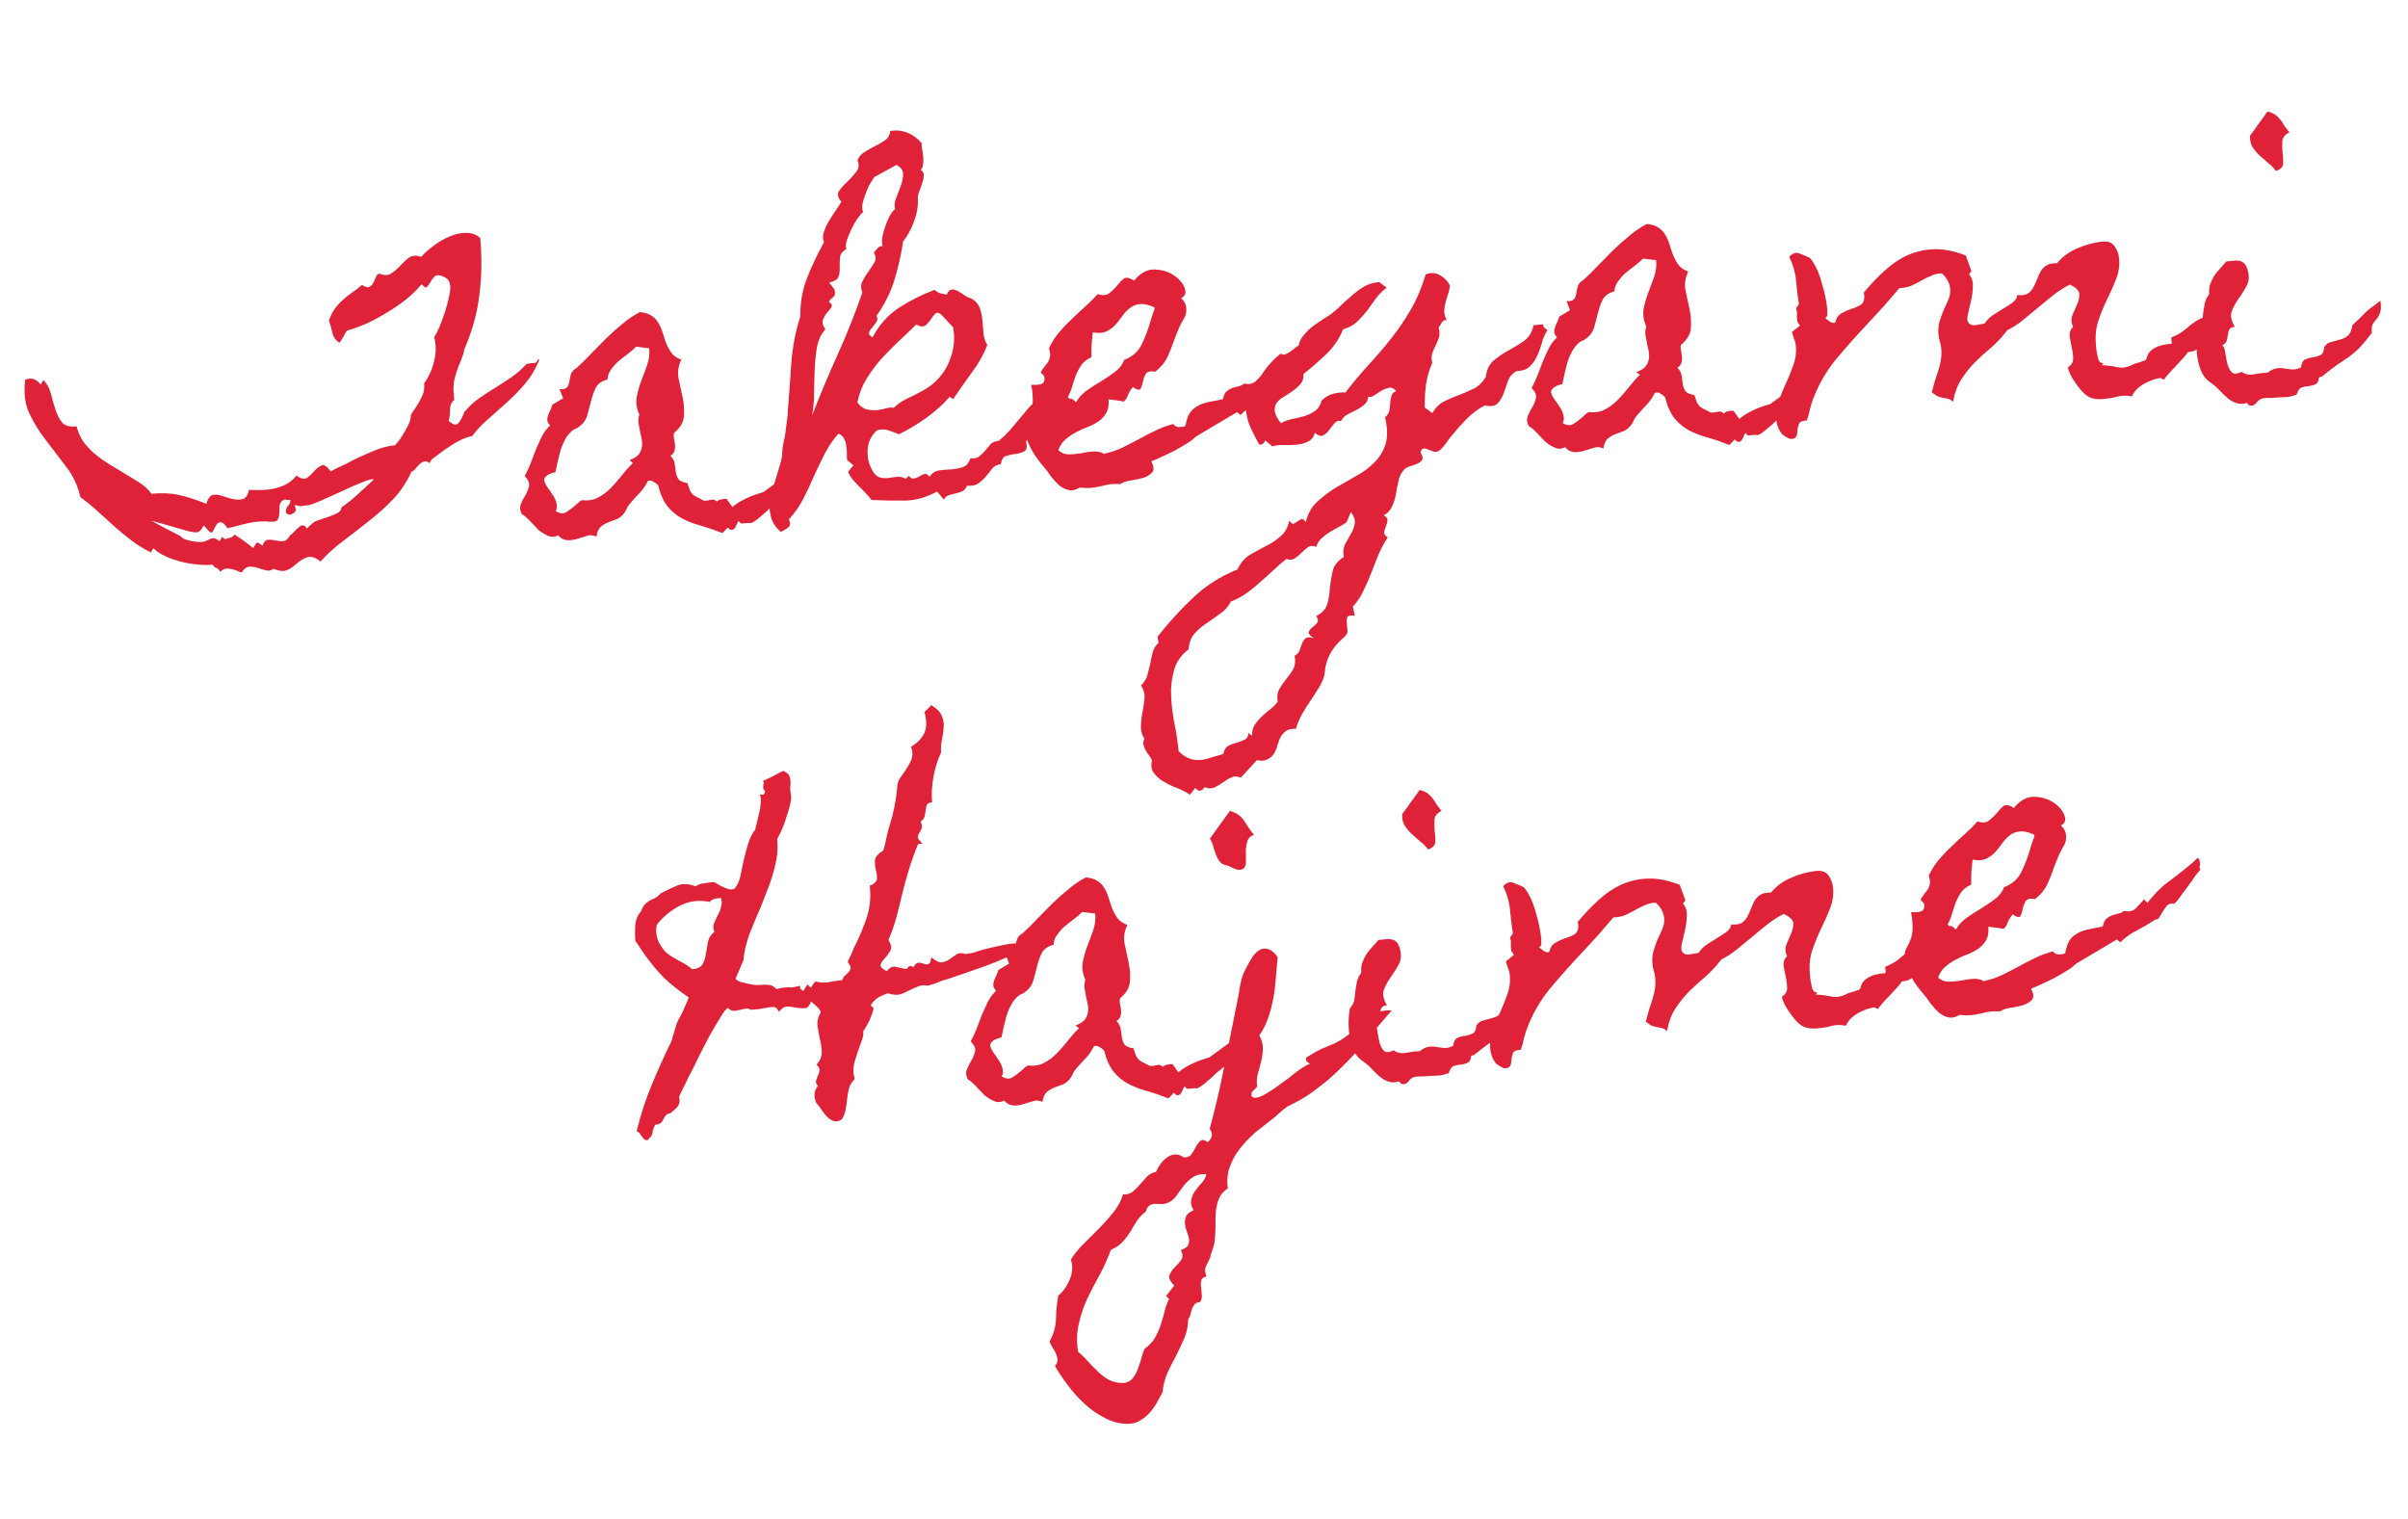<svg width="252" height="159" viewBox="0 0 252 159" fill="none" xmlns="http://www.w3.org/2000/svg">
<path d="M56.439 37.659C56.055 38.598 55.577 39.409 55.005 40.09C54.458 40.742 53.854 41.371 53.194 41.978C52.558 42.555 51.909 43.133 51.246 43.713C50.58 44.265 49.964 44.909 49.397 45.645C49.018 45.705 48.632 45.835 48.237 46.034C47.868 46.204 47.502 46.414 47.14 46.666C46.775 46.89 46.413 47.141 46.053 47.42C45.718 47.668 45.409 47.901 45.126 48.118L45.13 48.159L44.95 48.463C44.743 48.289 44.546 48.238 44.36 48.309C44.199 48.35 44.043 48.446 43.892 48.597C43.74 48.747 43.59 48.911 43.441 49.089C43.316 49.237 43.187 49.331 43.053 49.37L43.016 49.414L43.02 49.455C42.511 50.543 41.867 51.491 41.086 52.301C40.331 53.08 39.517 53.81 38.643 54.491C37.797 55.169 36.923 55.849 36.022 56.532C35.118 57.187 34.292 57.932 33.541 58.766C33.038 58.343 32.585 58.191 32.184 58.309C31.782 58.426 31.365 58.682 30.933 59.077C30.551 59.412 30.212 59.62 29.917 59.701C29.652 59.806 29.25 59.759 28.711 59.559L28.626 59.526C28.368 59.713 28.098 59.764 27.816 59.679C27.536 59.621 27.254 59.536 26.97 59.423C26.688 59.338 26.396 59.295 26.094 59.294C25.822 59.318 25.551 59.52 25.282 59.9C25.114 59.86 24.93 59.794 24.73 59.702C24.559 59.634 24.376 59.582 24.181 59.544C23.985 59.506 23.792 59.495 23.602 59.512C23.413 59.556 23.231 59.668 23.055 59.848C22.954 59.638 22.818 59.498 22.648 59.431C22.479 59.391 22.361 59.291 22.292 59.133L22.248 59.095C21.458 59.164 20.56 59.106 19.556 58.919C18.579 58.73 17.716 58.435 16.967 58.034C16.821 57.937 16.662 57.841 16.489 57.746C16.341 57.622 16.193 57.498 16.045 57.374L15.794 57.807C15.078 57.458 14.411 57.05 13.793 56.582C13.176 56.115 12.57 55.619 11.975 55.095C11.407 54.568 10.826 54.042 10.231 53.518C9.664 52.991 9.058 52.495 8.413 52.03C8.145 50.846 7.655 49.791 6.942 48.865C6.23 47.939 5.532 47.026 4.85 46.125C4.14 45.226 3.549 44.276 3.077 43.274C2.605 42.273 2.461 41.091 2.643 39.73C3.28 39.483 3.817 39.655 4.253 40.248L4.541 39.77C4.901 40.123 5.162 40.594 5.323 41.184C5.455 41.749 5.613 42.298 5.797 42.831C5.953 43.366 6.186 43.826 6.494 44.211C6.8 44.568 7.305 44.702 8.011 44.613C8.175 45.23 8.415 45.772 8.73 46.238C9.07 46.675 9.449 47.081 9.866 47.456C10.28 47.804 10.735 48.135 11.229 48.449C11.723 48.762 12.216 49.062 12.707 49.349C13.172 49.638 13.723 49.974 14.36 50.357C14.998 50.74 15.473 51.152 15.786 51.591L15.834 51.669C16.951 51.571 17.901 51.612 18.685 51.79C19.497 51.966 20.414 52.257 21.438 52.661L21.608 52.728C21.623 52.59 21.678 52.434 21.773 52.261C21.893 52.059 22.005 51.925 22.109 51.861C22.372 51.728 22.701 51.727 23.096 51.857C23.492 51.987 23.887 52.104 24.28 52.206C24.7 52.307 25.072 52.316 25.394 52.233C25.716 52.15 25.935 51.828 26.051 51.269C26.464 51.288 26.903 51.291 27.369 51.278C27.862 51.262 28.337 51.206 28.795 51.111C29.251 50.989 29.663 50.83 30.03 50.633C30.422 50.407 30.753 50.117 31.024 49.764C31.494 50.107 31.871 50.184 32.156 49.994C32.439 49.777 32.692 49.535 32.916 49.269C33.167 49 33.411 48.814 33.65 48.711C33.885 48.58 34.205 48.785 34.609 49.327C34.897 49.164 35.225 48.998 35.595 48.829C35.992 48.657 36.334 48.489 36.622 48.327C37.304 47.965 38.069 47.61 38.916 47.262C39.762 46.886 40.566 46.664 41.329 46.598C41.48 46.447 41.654 46.24 41.851 45.976C42.045 45.684 42.225 45.394 42.392 45.105C42.584 44.786 42.736 44.485 42.848 44.2C42.958 43.889 43.005 43.638 42.988 43.447C43.155 43.158 43.324 42.896 43.496 42.661C43.665 42.4 43.821 42.139 43.963 41.88C44.105 41.62 44.219 41.363 44.307 41.108C44.392 40.826 44.418 40.495 44.384 40.113C44.874 39.439 45.22 38.682 45.421 37.84C45.647 36.97 45.654 36.118 45.444 35.286C45.614 35.024 45.8 34.651 46.005 34.166C46.21 33.682 46.398 33.171 46.571 32.635C46.744 32.098 46.878 31.592 46.974 31.117C47.094 30.613 47.144 30.238 47.122 29.992C47.096 29.693 47.036 29.479 46.942 29.349C46.846 29.193 46.641 29.046 46.327 28.909C45.957 28.75 45.669 28.761 45.466 28.943C45.289 29.123 45.143 29.328 45.026 29.558C44.906 29.761 44.783 29.923 44.656 30.044C44.527 30.137 44.353 30.029 44.134 29.719C44.139 29.773 44.101 29.818 44.022 29.852C43.575 30.385 43.043 30.898 42.427 31.391C41.837 31.855 41.189 32.296 40.484 32.714C39.807 33.13 39.113 33.507 38.401 33.843C37.687 34.153 36.996 34.406 36.327 34.601L36.286 34.605C36.166 34.807 36.048 35.024 35.931 35.254C35.811 35.456 35.678 35.66 35.531 35.865C35.126 35.626 34.876 35.277 34.781 34.819C34.686 34.361 34.566 33.932 34.421 33.533C34.621 32.994 34.844 32.563 35.09 32.239C35.337 31.916 35.6 31.632 35.881 31.388C36.159 31.116 36.467 30.87 36.804 30.648C37.142 30.427 37.501 30.148 37.884 29.813C38.205 30.032 38.445 30.107 38.603 30.038C38.789 29.967 38.93 29.845 39.024 29.672C39.144 29.469 39.236 29.269 39.301 29.071C39.391 28.844 39.515 28.695 39.674 28.627C40.186 28.829 40.598 28.834 40.91 28.642C41.248 28.42 41.555 28.16 41.83 27.862C42.131 27.533 42.435 27.246 42.743 27C43.078 26.751 43.499 26.7 44.006 26.848L44.091 26.881C44.415 26.496 44.834 26.117 45.35 25.742C45.864 25.34 46.412 25.018 46.995 24.775C47.575 24.504 48.154 24.371 48.73 24.376C49.305 24.353 49.814 24.528 50.259 24.901C50.442 26.998 50.411 28.991 50.164 30.879C49.945 32.765 49.412 34.678 48.566 36.618L48.57 36.659C48.537 36.909 48.463 37.163 48.348 37.42C48.261 37.674 48.16 37.93 48.045 38.187C47.91 38.529 47.8 38.84 47.715 39.122C47.63 39.404 47.558 39.685 47.501 39.964C47.47 40.241 47.454 40.531 47.453 40.833C47.479 41.133 47.509 41.473 47.542 41.855C47.234 42.101 47.086 42.443 47.097 42.882C47.105 43.293 47.057 43.681 46.952 44.047L46.996 44.084C47.263 44.308 47.479 44.426 47.645 44.439C47.808 44.425 47.939 44.345 48.036 44.199C48.16 44.051 48.268 43.877 48.361 43.677C48.45 43.449 48.541 43.236 48.634 43.035L48.675 43.032C49.122 42.499 49.617 42.044 50.161 41.667C50.704 41.29 51.263 40.925 51.836 40.573C52.409 40.221 52.967 39.856 53.51 39.48C54.081 39.1 54.604 38.643 55.078 38.107C55.319 38.031 55.563 37.996 55.81 38.002C56.058 38.008 56.224 37.87 56.309 37.588L56.439 37.659ZM39.129 50.166C38.959 50.099 38.542 50.204 37.88 50.481C37.243 50.729 36.543 51.038 35.779 51.406C35.013 51.748 34.287 52.072 33.6 52.379C32.913 52.686 32.461 52.849 32.243 52.868C31.943 52.895 31.713 52.929 31.552 52.97C31.388 52.984 31.151 52.937 30.839 52.827C30.871 52.879 30.893 52.973 30.905 53.109C30.915 53.218 30.936 53.299 30.968 53.351C30.93 53.546 30.778 53.697 30.513 53.802C30.275 53.905 30.078 53.854 29.923 53.648C29.897 53.348 29.972 53.108 30.148 52.928C30.325 52.748 30.402 52.535 30.381 52.29C30.22 52.332 30.069 52.331 29.928 52.289C29.787 52.246 29.628 52.315 29.452 52.495C29.325 52.616 29.259 52.8 29.253 53.048C29.245 53.268 29.237 53.488 29.229 53.709C29.22 53.929 29.183 54.124 29.115 54.295C29.048 54.466 28.905 54.56 28.687 54.58C28.469 54.599 28.264 54.603 28.071 54.592C27.875 54.554 27.669 54.545 27.451 54.564C26.985 54.577 26.523 54.632 26.065 54.727C25.634 54.819 25.19 54.927 24.734 55.049C24.601 55.088 24.453 55.128 24.292 55.17C24.129 55.184 23.968 55.226 23.809 55.294C23.743 55.163 23.634 55.022 23.484 54.87C23.36 54.716 23.19 54.649 22.972 54.668C22.863 54.677 22.772 54.74 22.7 54.856C22.626 54.945 22.553 55.061 22.484 55.205C22.439 55.318 22.38 55.433 22.308 55.549C22.263 55.663 22.2 55.724 22.118 55.731C22.066 55.763 21.934 55.664 21.722 55.436C21.507 55.18 21.37 55.028 21.311 54.978C21.126 55.378 20.927 55.615 20.714 55.689C20.499 55.735 20.152 55.697 19.675 55.574L15.791 54.473C16.31 54.757 16.814 55.028 17.303 55.287C17.82 55.544 18.323 55.802 18.812 56.061C18.898 56.108 18.972 56.17 19.034 56.248C19.123 56.322 19.224 56.382 19.338 56.427C19.622 56.539 20.014 56.628 20.514 56.694C21.014 56.76 21.408 56.712 21.695 56.55C21.983 56.387 22.196 56.314 22.335 56.329C22.498 56.315 22.713 56.42 22.98 56.643L23.23 56.21C23.344 56.255 23.46 56.327 23.579 56.426C23.765 56.355 23.952 56.298 24.14 56.254C24.328 56.21 24.456 56.102 24.523 55.932C25.22 56.365 25.88 56.843 26.502 57.364C26.691 57.019 26.812 56.83 26.864 56.798C26.941 56.736 27.142 56.842 27.468 57.115C27.598 56.72 27.786 56.511 28.031 56.49C28.276 56.468 28.525 56.488 28.777 56.548C29.056 56.606 29.334 56.636 29.608 56.64C29.908 56.614 30.164 56.399 30.376 55.996C30.507 55.93 30.635 55.823 30.759 55.675C30.908 55.497 31.06 55.346 31.214 55.223C31.365 55.072 31.509 54.991 31.645 54.979C31.809 54.965 31.969 55.075 32.127 55.308C32.251 55.16 32.378 55.039 32.507 54.945C32.634 54.824 32.761 54.717 32.891 54.623C33.02 54.53 33.245 54.441 33.567 54.358C33.887 54.248 34.207 54.138 34.526 54.027C34.846 53.917 35.124 53.797 35.359 53.666C35.62 53.506 35.741 53.317 35.722 53.099C36.292 52.72 36.869 52.258 37.453 51.713C38.064 51.165 38.623 50.65 39.129 50.166ZM83.483 48.88C83.159 49.567 82.906 50.124 82.723 50.552C82.566 50.95 82.39 51.295 82.196 51.586C82.027 51.848 81.816 52.1 81.562 52.342C81.334 52.554 81.001 52.83 80.564 53.17C80.289 53.468 80.009 53.726 79.726 53.943C79.498 54.155 79.267 54.34 79.034 54.498C78.828 54.653 78.657 54.737 78.52 54.749C78.466 54.753 78.41 54.745 78.353 54.722C78.299 54.727 78.244 54.732 78.19 54.736C78.026 54.751 77.863 54.765 77.7 54.779C77.566 54.818 77.435 54.734 77.307 54.525C77.232 54.614 77.172 54.715 77.128 54.829C77.083 54.943 77.037 55.043 76.989 55.13C76.944 55.243 76.87 55.332 76.765 55.396C76.689 55.458 76.566 55.468 76.398 55.428L76.172 55.201L75.606 55.786C74.809 55.471 74.045 55.209 73.313 54.998C72.611 54.813 71.972 54.567 71.396 54.26C70.82 53.954 70.318 53.545 69.889 53.033C69.457 52.495 69.117 51.742 68.868 50.776C68.717 50.624 68.556 50.501 68.383 50.407C68.207 50.285 68.013 50.261 67.8 50.334C67.568 50.821 67.276 51.245 66.923 51.605C66.57 51.965 66.22 52.352 65.872 52.767C65.748 52.915 65.652 53.075 65.584 53.245C65.517 53.416 65.421 53.575 65.297 53.723C65.1 53.988 64.857 54.187 64.567 54.322C64.274 54.43 63.982 54.538 63.689 54.646C63.397 54.754 63.123 54.915 62.867 55.13C62.639 55.342 62.49 55.684 62.422 56.157C62.078 55.995 61.746 55.969 61.427 56.079C61.186 56.155 60.932 56.232 60.665 56.311C60.4 56.416 60.131 56.481 59.858 56.505C59.615 56.553 59.368 56.548 59.116 56.487C58.863 56.427 58.63 56.269 58.415 56.014C58.048 56.21 57.693 56.228 57.349 56.066C57.008 55.931 56.675 55.727 56.349 55.453C56.048 55.15 55.746 54.833 55.442 54.503C55.139 54.173 54.858 53.937 54.598 53.795C54.397 53.373 54.378 53.004 54.542 52.688C54.677 52.347 54.842 52.031 55.036 51.739C55.2 51.423 55.312 51.125 55.369 50.845C55.425 50.538 55.271 50.195 54.909 49.815C55.145 49.383 55.354 48.939 55.533 48.484C55.711 48.002 55.889 47.533 56.069 47.078C56.274 46.594 56.481 46.137 56.69 45.707C56.925 45.247 57.219 44.851 57.574 44.518C57.394 44.341 57.297 44.171 57.283 44.008C57.266 43.817 57.291 43.637 57.359 43.466C57.424 43.268 57.504 43.083 57.598 42.91C57.691 42.71 57.757 42.525 57.797 42.357L58.932 41.681L58.56 40.726C58.864 40.754 59.081 40.721 59.21 40.628C59.367 40.532 59.465 40.4 59.505 40.231C59.572 40.061 59.611 39.879 59.622 39.686C59.657 39.463 59.709 39.267 59.776 39.096C59.891 38.839 60.08 38.644 60.343 38.511C60.877 38.025 61.395 37.514 61.896 36.975C62.425 36.435 62.942 35.91 63.447 35.399C63.978 34.886 64.525 34.399 65.089 33.938C65.65 33.449 66.272 33.025 66.954 32.663C67.451 32.702 67.846 32.818 68.137 33.012C68.456 33.204 68.696 33.444 68.859 33.731C69.049 34.017 69.201 34.346 69.316 34.721C69.429 35.068 69.541 35.415 69.654 35.762C69.831 36.213 70.029 36.593 70.248 36.904C70.467 37.214 70.818 37.458 71.3 37.635C70.976 38.322 70.883 38.989 71.022 39.636C71.159 40.255 71.299 40.915 71.443 41.616C71.582 42.263 71.624 42.904 71.57 43.54C71.543 44.174 71.197 44.767 70.531 45.319C70.494 45.515 70.498 45.72 70.544 45.936C70.591 46.151 70.623 46.368 70.642 46.586C70.661 46.804 70.638 47.012 70.573 47.209C70.508 47.407 70.371 47.57 70.163 47.698C70.434 47.976 70.583 48.265 70.609 48.565C70.663 48.862 70.702 49.147 70.725 49.419C70.776 49.689 70.866 49.929 70.994 50.137C71.149 50.343 71.463 50.48 71.936 50.549C72.049 50.896 72.141 51.162 72.212 51.348C72.308 51.504 72.401 51.633 72.493 51.735C72.611 51.834 72.757 51.932 72.93 52.026C73.1 52.094 73.33 52.211 73.619 52.378C73.842 52.413 74.087 52.392 74.355 52.313C74.622 52.235 74.847 52.298 75.03 52.501C75.154 52.353 75.312 52.271 75.502 52.254C75.691 52.21 75.868 52.195 76.034 52.208L76.643 53.06C76.924 52.816 77.248 52.595 77.615 52.399C77.982 52.202 78.338 52.033 78.682 51.894C79.081 51.749 79.482 51.618 79.883 51.5L83.483 48.88ZM66.57 36.278C66.344 36.518 66.064 36.762 65.728 37.011C65.393 37.26 65.06 37.522 64.727 37.798C64.421 38.072 64.159 38.37 63.94 38.691C63.719 38.984 63.598 39.325 63.577 39.711C62.96 39.874 62.547 40.171 62.337 40.601C62.128 41.031 61.963 41.499 61.842 42.003C61.722 42.508 61.587 43.014 61.44 43.521C61.289 44.001 60.981 44.398 60.515 44.713C60.361 44.837 60.216 44.904 60.08 44.916C60.107 44.914 60.03 44.975 59.849 45.101C59.568 45.345 59.333 45.64 59.144 45.986C58.955 46.332 58.795 46.703 58.665 47.098C58.562 47.492 58.46 47.899 58.36 48.319C58.284 48.71 58.206 49.074 58.126 49.41C57.749 49.498 57.471 49.605 57.289 49.73C57.108 49.856 56.996 49.989 56.954 50.13C56.936 50.242 56.962 50.377 57.03 50.535C57.099 50.694 57.196 50.864 57.322 51.045C57.445 51.199 57.571 51.38 57.699 51.588C57.854 51.794 57.982 52.003 58.083 52.214C58.184 52.424 58.244 52.639 58.263 52.857C58.309 53.072 58.272 53.281 58.153 53.484C58.56 53.75 58.934 53.786 59.274 53.592C59.611 53.37 59.92 53.137 60.201 52.893C60.303 52.802 60.405 52.71 60.506 52.619C60.633 52.498 60.762 52.405 60.894 52.338C61.532 52.42 62.1 52.329 62.599 52.066C63.097 51.802 63.548 51.461 63.95 51.041C64.353 50.622 64.739 50.176 65.11 49.705C65.48 49.233 65.856 48.816 66.236 48.453L65.88 48.155C66.358 47.976 66.683 47.769 66.855 47.535C67.052 47.27 67.164 46.986 67.192 46.682C67.22 46.377 67.193 46.064 67.11 45.742C67.025 45.393 66.951 45.029 66.891 44.65C66.844 44.434 66.813 44.231 66.796 44.04C66.805 43.82 66.84 43.597 66.903 43.372C66.63 42.765 66.537 42.169 66.623 41.585C66.736 40.999 66.893 40.436 67.093 39.897C67.317 39.328 67.528 38.761 67.726 38.195C67.924 37.629 67.996 37.046 67.944 36.447L66.57 36.278ZM111.814 39.525C111.824 40.266 111.677 40.937 111.373 41.54C111.096 42.141 110.734 42.708 110.287 43.241C109.837 43.747 109.345 44.243 108.811 44.729C108.275 45.187 107.795 45.668 107.373 46.172C107.505 46.737 107.453 47.084 107.217 47.215C106.981 47.345 106.688 47.44 106.336 47.498C106.009 47.526 105.672 47.597 105.325 47.71C105.003 47.793 104.809 48.084 104.743 48.584C104.362 48.618 104.059 48.767 103.835 49.034C103.612 49.301 103.389 49.581 103.168 49.875C102.944 50.141 102.677 50.384 102.367 50.604C102.082 50.793 101.69 50.869 101.193 50.83C101.08 51.114 100.919 51.307 100.708 51.407C100.497 51.508 100.271 51.583 100.028 51.632C99.785 51.68 99.543 51.743 99.303 51.819C99.09 51.892 98.911 52.045 98.767 52.277L98.075 51.432C96.949 52.052 95.824 52.37 94.7 52.386C93.603 52.4 92.435 52.378 91.195 52.322C91.005 52.037 90.791 51.781 90.552 51.555C90.339 51.327 90.114 51.099 89.874 50.873C89.662 50.645 89.45 50.416 89.238 50.188C89.053 49.957 88.892 49.683 88.754 49.365L89.314 48.699L88.647 48.14C88.628 47.922 88.62 47.675 88.624 47.401C88.627 47.126 88.604 46.867 88.555 46.624C88.532 46.352 88.456 46.111 88.328 45.903C88.225 45.665 88.031 45.49 87.746 45.378C87.172 46.032 86.686 46.747 86.287 47.523C85.913 48.269 85.542 49.043 85.173 49.843C84.831 50.642 84.461 51.429 84.062 52.205C83.663 52.981 83.163 53.697 82.562 54.354C82.734 54.751 82.717 55.026 82.511 55.182C82.305 55.337 82.044 55.497 81.729 55.662C81.166 55.19 80.819 54.671 80.688 54.106C80.531 53.571 80.494 52.998 80.578 52.386C80.662 51.775 80.815 51.172 81.037 50.576C81.23 49.955 81.412 49.363 81.582 48.799C81.689 48.46 81.771 48.137 81.826 47.831C81.855 47.526 81.881 47.194 81.904 46.836C81.939 46.613 81.976 46.404 82.014 46.209C82.077 45.983 82.126 45.76 82.161 45.537C82.23 45.064 82.287 44.62 82.333 44.204C82.403 43.759 82.446 43.302 82.46 42.834C82.592 41.203 82.71 39.574 82.814 37.945C82.944 36.287 83.256 34.681 83.752 33.128C83.734 31.675 83.973 30.323 84.467 29.072C84.962 27.821 85.553 26.575 86.24 25.335C86.105 25.045 86.09 24.717 86.195 24.351C86.325 23.955 86.497 23.57 86.712 23.194C86.951 22.789 87.192 22.411 87.436 22.06C87.704 21.68 87.91 21.36 88.052 21.1C87.687 20.693 87.6 20.33 87.792 20.012C88.011 19.69 88.298 19.363 88.653 19.03C89.008 18.697 89.321 18.354 89.592 18.001C89.89 17.646 89.938 17.244 89.734 16.795C89.866 16.426 90.115 16.13 90.479 15.906C90.844 15.682 91.224 15.47 91.618 15.271C92.012 15.072 92.364 14.863 92.674 14.644C92.982 14.397 93.147 14.081 93.168 13.695C93.874 13.605 94.484 13.676 94.998 13.905C95.51 14.107 95.994 14.463 96.45 14.972C96.439 15.165 96.46 15.397 96.511 15.667C96.559 15.909 96.596 16.167 96.62 16.439C96.641 16.685 96.635 16.932 96.602 17.182C96.594 17.402 96.515 17.601 96.366 17.779C96.598 17.924 96.699 18.134 96.668 18.411C96.663 18.659 96.604 18.925 96.491 19.209C96.406 19.491 96.307 19.774 96.195 20.058C96.083 20.343 96.036 20.594 96.055 20.812C96.095 21.577 95.958 22.371 95.646 23.195C95.359 23.988 94.98 24.68 94.51 25.27C94.302 26.661 93.996 28.019 93.59 29.344C93.182 30.643 92.563 31.877 91.732 33.048C91.862 33.283 91.854 33.504 91.707 33.709C91.586 33.884 91.438 34.075 91.264 34.283C91.115 34.46 91.006 34.635 90.939 34.805C90.899 34.973 91.023 35.141 91.312 35.308C91.995 34.013 92.907 32.986 94.048 32.227C95.217 31.466 96.465 30.836 97.794 30.335C98.001 30.509 98.204 30.629 98.402 30.694C98.624 30.729 98.848 30.778 99.073 30.841C99.208 30.5 99.385 30.32 99.603 30.3C99.82 30.282 100.046 30.344 100.278 30.488C100.508 30.606 100.74 30.75 100.974 30.922C101.236 31.091 101.465 31.194 101.66 31.232C102.095 31.496 102.385 31.828 102.53 32.227C102.674 32.626 102.767 33.057 102.807 33.52C102.846 33.956 102.885 34.405 102.925 34.868C102.966 35.331 103.098 35.745 103.322 36.11C102.918 37.133 102.371 38.101 101.682 39.012C101.021 39.921 100.374 40.842 99.742 41.775L99.39 41.518C98.692 42.32 97.865 43.065 96.909 43.752C95.979 44.41 95.04 44.973 94.093 45.44C93.695 45.283 93.326 45.15 92.987 45.043C92.646 44.908 92.248 44.901 91.792 45.024C91.206 45.541 90.878 46.188 90.808 46.962C90.739 47.737 90.885 48.465 91.247 49.147C91.478 49.594 91.734 49.859 92.016 49.945C92.298 50.03 92.589 50.059 92.889 50.033C93.213 49.977 93.525 49.936 93.825 49.91C94.149 49.854 94.471 49.922 94.79 50.114L95.091 49.799C95.304 50.028 95.49 50.121 95.651 50.08C95.84 50.036 96.025 49.965 96.209 49.866C96.39 49.74 96.561 49.657 96.722 49.615C96.908 49.544 97.095 49.638 97.282 49.896C97.523 49.518 97.847 49.297 98.254 49.234C98.687 49.169 99.109 49.132 99.52 49.123C99.956 49.085 100.361 49.009 100.735 48.894C101.109 48.779 101.384 48.466 101.559 47.957C101.975 48.003 102.284 47.935 102.488 47.752C102.719 47.567 102.921 47.371 103.095 47.164C103.294 46.927 103.481 46.705 103.655 46.497C103.856 46.288 104.147 46.166 104.529 46.133C104.938 45.795 105.318 45.432 105.669 45.045C106.017 44.63 106.352 44.23 106.675 43.845C107.023 43.43 107.359 43.03 107.682 42.645C108.032 42.258 108.428 41.921 108.87 41.636C109.14 41.584 109.373 41.427 109.57 41.163C109.766 40.898 109.963 40.634 110.159 40.37C110.383 40.103 110.624 39.876 110.882 39.689C111.14 39.502 111.451 39.447 111.814 39.525ZM91.492 18.535C91.37 18.71 91.213 18.957 91.021 19.276C90.857 19.592 90.708 19.935 90.576 20.303C90.441 20.644 90.335 20.997 90.257 21.36C90.204 21.694 90.227 21.967 90.328 22.178C90.149 22.33 89.938 22.582 89.694 22.933C89.475 23.254 89.274 23.615 89.089 24.015C88.902 24.388 88.744 24.773 88.614 25.169C88.508 25.535 88.494 25.838 88.57 26.078C88.15 26.307 87.929 26.601 87.906 26.96C87.88 27.291 87.869 27.635 87.872 27.992C87.901 28.319 87.86 28.638 87.75 28.95C87.665 29.231 87.34 29.438 86.775 29.57L87.334 30.303C87.38 30.519 87.394 30.682 87.376 30.794C87.356 30.878 87.309 30.964 87.234 31.053C87.157 31.115 87.068 31.191 86.966 31.282C86.889 31.344 86.816 31.447 86.746 31.59C87.038 31.784 87.122 31.969 87.001 32.144C86.906 32.317 86.758 32.508 86.557 32.718C86.383 32.926 86.24 33.171 86.127 33.456C86.015 33.74 86.099 34.076 86.38 34.463C85.953 34.912 85.662 35.514 85.509 36.268C85.38 36.993 85.298 37.783 85.263 38.637C85.225 39.464 85.203 40.303 85.195 41.154C85.187 42.006 85.118 42.78 84.987 43.478C85.838 41.29 86.735 39.153 87.678 37.067C88.621 34.98 89.476 32.833 90.244 30.625C90.067 30.174 90.073 29.776 90.263 29.43C90.45 29.056 90.666 28.708 90.912 28.385C91.156 28.034 91.361 27.714 91.528 27.425C91.693 27.109 91.664 26.782 91.442 26.444C91.567 26.296 91.691 26.148 91.815 26C91.965 25.822 92.149 25.738 92.37 25.746C92.294 25.505 92.281 25.204 92.332 24.843C92.407 24.452 92.511 24.073 92.644 23.704C92.774 23.308 92.921 22.953 93.086 22.636C93.275 22.29 93.473 22.04 93.679 21.884C93.566 21.538 93.601 21.15 93.783 20.723C93.963 20.268 94.13 19.828 94.285 19.402C94.44 18.977 94.514 18.572 94.508 18.189C94.502 17.805 94.269 17.496 93.809 17.262L91.492 18.535ZM99.742 34.241C99.559 34.037 99.378 33.847 99.198 33.671C99.015 33.467 98.832 33.264 98.65 33.06C98.319 32.732 98.078 32.644 97.927 32.794C97.773 32.917 97.611 33.11 97.442 33.372C97.298 33.604 97.111 33.826 96.883 34.038C96.652 34.223 96.32 34.197 95.888 33.961C95.307 34.533 94.686 35.122 94.025 35.729C93.392 36.334 92.775 36.964 92.173 37.62C91.599 38.275 91.084 38.978 90.629 39.732C90.198 40.456 89.897 41.251 89.726 42.117C90.036 42.529 90.373 42.773 90.737 42.851C91.128 42.927 91.5 42.949 91.855 42.918C92.206 42.86 92.529 42.791 92.824 42.71C93.119 42.629 93.352 42.623 93.523 42.69C93.826 42.389 94.147 42.141 94.487 41.947C94.854 41.75 95.222 41.567 95.592 41.397C95.986 41.198 96.353 41.001 96.693 40.807C97.06 40.61 97.396 40.375 97.701 40.101C98.543 39.369 99.138 38.48 99.486 37.434C99.861 36.385 99.946 35.321 99.742 34.241ZM138.211 35.816C137.987 36.083 137.813 36.29 137.689 36.438C137.592 36.584 137.495 36.73 137.398 36.875C137.325 36.991 137.227 37.123 137.103 37.272C137.006 37.417 136.847 37.637 136.625 37.931C136.426 38.168 136.242 38.417 136.073 38.679C135.904 38.941 135.705 39.178 135.477 39.39C135.143 39.337 134.887 39.401 134.711 39.581C134.562 39.758 134.415 39.963 134.271 40.196C134.151 40.398 134.032 40.601 133.912 40.803C133.818 40.976 133.674 41.057 133.481 41.047C132.858 41.458 132.232 41.829 131.602 42.158C130.969 42.461 130.375 42.883 129.819 43.426L129.463 43.128L125.392 45.542C125.261 45.609 125.132 45.703 125.005 45.823C124.879 45.944 124.751 46.051 124.622 46.145C124.051 46.524 123.451 46.879 122.821 47.209C122.216 47.508 121.61 47.795 121.002 48.068L120.485 48.277C120.751 48.803 120.784 49.184 120.585 49.422C120.386 49.658 120.087 49.849 119.688 49.994C119.287 50.111 118.842 50.205 118.354 50.275C117.866 50.346 117.493 50.474 117.235 50.661C116.904 50.636 116.561 50.638 116.207 50.669C115.882 50.725 115.545 50.796 115.196 50.881C114.819 50.969 114.468 51.027 114.141 51.056C113.814 51.084 113.456 51.075 113.068 51.026L112.986 51.033C112.542 51.292 112.137 51.368 111.771 51.263C111.434 51.183 111.118 51.018 110.822 50.77C110.523 50.494 110.235 50.176 109.956 49.816C109.703 49.427 109.439 49.079 109.165 48.774C108.983 48.57 108.751 48.275 108.47 47.888C108.189 47.5 107.947 47.083 107.743 46.634C107.511 46.187 107.362 45.734 107.294 45.273C107.197 44.788 107.255 44.357 107.469 43.981C107.684 43.606 107.855 43.207 107.982 42.784C108.083 42.363 108.109 41.881 108.061 41.336C108.045 41.145 108.029 40.968 108.015 40.805C107.973 40.644 107.944 40.468 107.928 40.277C108.064 40.265 108.215 40.266 108.381 40.279C108.544 40.264 108.694 40.251 108.83 40.239C108.991 40.198 109.109 40.133 109.184 40.044C109.283 39.925 109.322 39.743 109.301 39.498C109.289 39.362 109.225 39.258 109.108 39.185C109.02 39.111 108.958 39.034 108.924 38.955C109.066 38.695 109.199 38.491 109.323 38.343C109.472 38.166 109.595 38.004 109.692 37.858C109.787 37.685 109.853 37.501 109.891 37.306C109.926 37.083 109.888 36.798 109.775 36.451C110.052 35.85 110.389 35.313 110.787 34.839C111.209 34.336 111.649 33.872 112.106 33.447C112.561 32.996 113.03 32.557 113.514 32.13C113.998 31.703 114.453 31.252 114.878 30.776C115.415 30.948 115.823 30.913 116.104 30.669C116.412 30.422 116.677 30.165 116.901 29.899C117.122 29.605 117.348 29.366 117.579 29.181C117.81 28.996 118.143 29.035 118.578 29.299L118.667 29.374C119.338 28.574 120.045 28.183 120.787 28.2C121.557 28.215 122.219 28.404 122.772 28.767C123.353 29.128 123.748 29.574 123.959 30.105C124.168 30.608 124.049 30.975 123.603 31.206C123.929 31.48 124.11 31.821 124.145 32.229C124.181 32.638 124.103 33.002 123.911 33.32C123.695 33.669 123.507 34.028 123.347 34.399C123.212 34.74 123.066 35.11 122.909 35.508C122.691 36.158 122.444 36.784 122.167 37.384C121.888 37.958 121.465 38.461 120.9 38.895C120.397 38.802 120.062 38.886 119.892 39.148C119.75 39.407 119.652 39.69 119.596 39.997C119.538 40.277 119.462 40.503 119.367 40.676C119.273 40.849 119.036 40.815 118.658 40.573L118.569 40.499L118.495 40.588C118.296 40.825 118.14 41.085 118.028 41.37C117.943 41.651 117.797 41.87 117.591 42.025C117.339 41.965 117.074 41.92 116.797 41.889C116.52 41.858 116.256 41.827 116.007 41.794C116.057 42.365 115.987 42.825 115.798 43.17C115.608 43.516 115.346 43.814 115.011 44.063C114.701 44.282 114.334 44.479 113.91 44.653C113.484 44.8 113.061 44.988 112.642 45.217C112.247 45.416 111.872 45.669 111.514 45.974C111.181 46.251 110.926 46.63 110.749 47.112C111.048 47.388 111.403 47.535 111.817 47.554C112.228 47.545 112.65 47.508 113.084 47.443C113.515 47.35 113.934 47.286 114.343 47.25C114.779 47.212 115.17 47.288 115.516 47.477L115.56 47.514L115.597 47.47C116.244 47.331 116.857 47.126 117.438 46.856C118.043 46.556 118.62 46.258 119.171 45.963C119.747 45.638 120.324 45.341 120.905 45.071C121.51 44.77 122.134 44.537 122.778 44.371C122.934 44.577 123.122 44.684 123.342 44.693C123.589 44.698 123.82 44.664 124.033 44.591L124.067 44.506C124.104 44.31 124.145 44.142 124.187 44.001C124.227 43.833 124.294 43.649 124.386 43.448C124.55 43.132 124.762 42.88 125.02 42.693C125.278 42.506 125.553 42.358 125.846 42.25C126.165 42.14 126.501 42.056 126.853 41.997C127.204 41.939 127.555 41.867 127.904 41.782L127.986 41.775L128.016 41.649C128.097 41.312 128.214 41.082 128.368 40.959C128.546 40.806 128.729 40.694 128.915 40.623C129.128 40.549 129.342 40.489 129.558 40.443C129.8 40.395 130.025 40.293 130.231 40.137C130.735 40.258 131.139 40.168 131.442 39.867C131.745 39.566 132.034 39.252 132.307 38.926L132.67 39.306L132.778 39.132C133.153 38.715 133.428 38.403 133.602 38.196C133.803 37.986 133.993 37.804 134.172 37.651C134.348 37.471 134.553 37.303 134.786 37.145C135.044 36.958 135.392 36.694 135.829 36.354C136.188 36.075 136.535 35.798 136.867 35.522C137.227 35.243 137.571 34.939 137.899 34.608C138.04 34.651 138.118 34.754 138.132 34.917C138.144 35.053 138.156 35.19 138.168 35.326C138.145 35.383 138.125 35.467 138.108 35.578C138.117 35.687 138.151 35.766 138.211 35.816ZM120.848 32.188C120.818 32.164 120.79 32.152 120.763 32.155C120.763 32.155 120.748 32.142 120.718 32.117C120.12 31.868 119.631 31.773 119.252 31.834C118.871 31.867 118.527 32.007 118.219 32.254C117.936 32.471 117.672 32.755 117.429 33.105C117.21 33.426 116.962 33.736 116.686 34.035C116.435 34.304 116.125 34.523 115.756 34.693C115.386 34.862 114.922 34.889 114.363 34.773C114.319 35.216 114.276 35.659 114.232 36.102C114.214 36.516 114.21 36.941 114.221 37.38C113.772 37.584 113.424 37.847 113.178 38.171C112.959 38.492 112.77 38.838 112.61 39.209C112.478 39.577 112.348 39.973 112.22 40.395C112.117 40.789 111.959 41.173 111.744 41.549L111.926 41.739C112.03 41.675 112.156 41.705 112.304 41.829C112.452 41.953 112.556 42.041 112.615 42.09C112.877 41.628 113.24 41.226 113.704 40.883C114.195 40.538 114.689 40.221 115.185 39.93C115.706 39.61 116.198 39.279 116.662 38.936C117.126 38.594 117.46 38.167 117.662 37.655C118.512 37.334 119.123 36.786 119.494 36.012C119.866 35.239 120.167 34.444 120.398 33.628C120.438 33.459 120.513 33.22 120.623 32.908C120.758 32.567 120.833 32.327 120.848 32.188ZM161.94 34.563C161.674 34.971 161.479 35.413 161.356 35.891C161.233 36.368 161.067 36.822 160.858 37.252C160.675 37.68 160.419 38.045 160.089 38.349C159.786 38.65 159.333 38.813 158.732 38.838C158.31 39.039 158.01 39.368 157.83 39.822C157.675 40.248 157.521 40.687 157.369 41.139C157.214 41.564 156.998 41.926 156.723 42.225C156.444 42.496 155.997 42.563 155.381 42.425C154.647 42.818 153.991 43.315 153.412 43.914C152.858 44.484 152.334 45.079 151.839 45.699C151.665 45.906 151.468 46.171 151.249 46.492C151.028 46.785 150.814 47.01 150.608 47.165C150.427 47.291 150.238 47.321 150.04 47.256C149.842 47.191 149.658 47.125 149.487 47.058C149.314 46.963 149.146 46.923 148.983 46.937C148.846 46.949 148.735 47.082 148.647 47.337C148.871 47.702 148.935 47.957 148.838 48.102C148.743 48.276 148.577 48.414 148.339 48.517C148.101 48.62 147.848 48.711 147.58 48.789C147.313 48.867 147.103 48.982 146.951 49.132C146.651 49.46 146.451 49.848 146.353 50.296C146.255 50.744 146.171 51.191 146.1 51.636C146.029 52.081 145.901 52.504 145.717 52.904C145.562 53.33 145.263 53.672 144.818 53.93C145.108 54.097 145.233 54.278 145.195 54.474C145.185 54.667 145.133 54.863 145.041 55.063C144.951 55.291 144.887 55.502 144.85 55.698C144.839 55.891 144.965 56.072 145.227 56.241C144.863 56.794 144.544 57.385 144.27 58.013C144.023 58.639 143.776 59.264 143.528 59.889C143.283 60.542 143.009 61.17 142.705 61.773C142.431 62.401 142.055 62.969 141.578 63.477L141.786 64.447C141.368 64.374 141.11 64.41 141.013 64.556C140.944 64.699 140.919 64.894 140.941 65.139C140.962 65.384 140.984 65.629 141.005 65.874C141.056 66.144 140.992 66.356 140.814 66.509C140.741 66.625 140.653 66.715 140.549 66.779C140.472 66.841 140.396 66.916 140.322 67.005C139.507 67.735 138.981 68.618 138.742 69.654C138.702 69.823 138.675 69.99 138.662 70.155C138.649 70.321 138.624 70.502 138.586 70.697C138.483 71.091 138.3 71.504 138.036 71.939C137.772 72.374 137.482 72.825 137.166 73.292C136.85 73.759 136.549 74.238 136.263 74.73C135.979 75.248 135.763 75.761 135.615 76.268C135.175 76.252 134.838 76.323 134.604 76.48C134.346 76.668 134.146 76.891 134.004 77.15C133.865 77.437 133.753 77.735 133.671 78.044C133.588 78.353 133.474 78.624 133.33 78.856C133.161 79.118 132.945 79.316 132.682 79.448C132.394 79.611 132.013 79.644 131.538 79.548L129.846 81.384C129.502 81.222 129.185 81.209 128.895 81.344C128.578 81.482 128.278 81.659 127.995 81.876C127.685 82.095 127.384 82.272 127.094 82.407C126.777 82.545 126.433 82.534 126.062 82.374C125.891 82.609 125.737 82.732 125.6 82.744C125.467 82.783 125.294 82.689 125.082 82.46L124.526 83.167C124.175 82.924 123.757 82.699 123.273 82.495C122.764 82.32 122.291 82.1 121.857 81.836C121.424 81.6 121.069 81.301 120.79 80.942C120.514 80.609 120.433 80.149 120.546 79.563C120.477 79.404 120.38 79.234 120.255 79.053C120.102 78.874 119.975 78.68 119.874 78.469C119.776 78.285 119.703 78.086 119.657 77.87C119.613 77.682 119.652 77.5 119.774 77.325C119.488 76.883 119.365 76.414 119.404 75.916C119.418 75.448 119.472 74.977 119.568 74.502C119.664 74.027 119.732 73.555 119.773 73.084C119.815 72.614 119.692 72.158 119.407 71.716C119.712 71.443 119.93 71.108 120.06 70.712C120.163 70.319 120.264 69.912 120.365 69.492C120.438 69.073 120.526 68.668 120.629 68.275C120.732 67.881 120.936 67.548 121.241 67.274L121.143 66.624C122.304 65.15 123.557 63.778 124.9 62.507C126.219 61.267 127.754 60.295 129.504 59.593C129.803 58.936 130.226 58.432 130.771 58.082C131.32 57.76 131.883 57.45 132.461 57.152C133.013 56.884 133.52 56.552 133.979 56.155C134.441 55.785 134.762 55.222 134.943 54.465C135.105 54.752 135.252 54.863 135.384 54.797C135.517 54.758 135.648 54.678 135.774 54.557C135.931 54.461 136.074 54.379 136.206 54.313C136.34 54.274 136.487 54.385 136.647 54.645C136.847 53.804 137.226 53.112 137.783 52.569C138.366 52.024 139.009 51.529 139.711 51.083C140.443 50.662 141.175 50.242 141.906 49.821C142.64 49.427 143.272 48.96 143.801 48.42C144.358 47.877 144.755 47.238 144.992 46.504C145.228 45.742 145.213 44.797 144.95 43.667C145.181 43.482 145.326 43.263 145.387 43.011C145.444 42.731 145.475 42.454 145.479 42.179C145.509 41.902 145.556 41.651 145.618 41.426C145.681 41.201 145.845 41.036 146.11 40.93C145.893 40.647 145.65 40.531 145.38 40.582C145.11 40.633 144.831 40.74 144.543 40.903C144.283 41.063 144.036 41.221 143.803 41.379C143.57 41.537 143.368 41.582 143.197 41.514C143.149 41.903 142.995 42.191 142.737 42.378C142.506 42.563 142.247 42.737 141.959 42.899C141.669 43.034 141.367 43.184 141.052 43.349C140.737 43.514 140.497 43.754 140.333 44.071C140.078 43.983 139.851 44.058 139.652 44.295C139.478 44.502 139.293 44.738 139.097 45.002C138.925 45.237 138.722 45.419 138.486 45.55C138.25 45.68 137.955 45.596 137.599 45.298C137.474 45.748 137.227 46.058 136.857 46.227C136.515 46.395 136.126 46.497 135.69 46.535C135.254 46.574 134.802 46.586 134.335 46.572C133.894 46.555 133.5 46.603 133.153 46.716L132.398 46.082C132.355 46.223 132.283 46.339 132.181 46.431C132.052 46.524 131.917 46.55 131.776 46.507C131.518 46.063 131.271 45.591 131.035 45.09C130.769 44.564 130.586 44.045 130.487 43.532C130.357 42.995 130.353 42.473 130.473 41.969C130.592 41.437 130.879 40.959 131.336 40.535C131.977 39.079 132.876 37.902 134.033 37.005C134.179 37.102 134.332 37.13 134.493 37.088C134.652 37.019 134.809 36.937 134.965 36.841C135.147 36.715 135.314 36.591 135.468 36.468C135.62 36.317 135.762 36.222 135.896 36.183C135.952 35.876 136.076 35.577 136.27 35.286C136.492 34.992 136.729 34.724 136.982 34.482C137.263 34.238 137.546 34.021 137.831 33.832C138.141 33.612 138.427 33.423 138.687 33.263C139.183 32.972 139.634 32.631 140.039 32.239C140.468 31.817 140.9 31.422 141.335 31.055C141.767 30.66 142.218 30.319 142.686 30.031C143.155 29.743 143.703 29.571 144.329 29.517L145.122 30.106C144.683 30.419 144.304 30.795 143.986 31.235C143.692 31.645 143.386 32.069 143.068 32.509C142.747 32.921 142.397 33.309 142.017 33.671C141.637 34.034 141.152 34.296 140.562 34.457C140.155 35.454 139.559 36.329 138.775 37.084C138.015 37.809 137.224 38.496 136.402 39.145C136.438 39.553 136.344 39.891 136.12 40.157C135.896 40.424 135.63 40.667 135.319 40.886C135.009 41.105 134.698 41.311 134.385 41.503C134.07 41.668 133.814 41.882 133.618 42.147C133.446 42.381 133.376 42.676 133.407 43.03C133.436 43.356 133.651 43.777 134.053 44.291C134.365 44.099 134.751 43.955 135.209 43.86C135.667 43.765 136.111 43.658 136.539 43.538C136.966 43.391 137.334 43.208 137.644 42.988C137.979 42.739 138.196 42.391 138.294 41.943C138.647 41.583 139.037 41.343 139.466 41.223C139.895 41.103 140.343 41.05 140.811 41.064C141.624 40.005 142.444 39.028 143.272 38.132C144.124 37.206 144.921 36.272 145.661 35.329C146.402 34.386 147.07 33.394 147.666 32.354C148.286 31.284 148.797 30.073 149.2 28.72C149.731 28.509 150.227 28.534 150.689 28.795C151.151 29.057 151.498 29.411 151.729 29.857C151.703 30.189 151.635 30.511 151.525 30.822C151.44 31.104 151.355 31.386 151.27 31.668C151.21 31.92 151.165 32.199 151.137 32.503C151.136 32.805 151.22 33.141 151.39 33.51C151.167 33.475 150.996 33.558 150.877 33.761C150.784 33.961 150.676 34.135 150.552 34.283C150.665 34.63 150.679 34.958 150.597 35.268C150.512 35.55 150.399 35.834 150.26 36.12C150.118 36.38 149.992 36.666 149.882 36.977C149.799 37.286 149.8 37.615 149.886 37.965C149.566 38.706 149.346 39.48 149.224 40.287C149.128 41.064 149.087 41.85 149.101 42.645L149.894 43.234C150.203 42.686 150.606 42.28 151.105 42.017C151.631 41.751 152.16 41.526 152.693 41.342C153.223 41.131 153.739 40.908 154.24 40.672C154.738 40.409 155.156 40.002 155.492 39.451C155.586 38.646 155.878 38.058 156.367 37.686C156.853 37.287 157.372 36.939 157.922 36.644C158.473 36.349 158.994 36.029 159.485 35.684C160.001 35.309 160.337 34.758 160.493 34.031L161.515 33.942C161.472 34.083 161.51 34.203 161.629 34.302C161.747 34.402 161.851 34.489 161.94 34.563ZM140.928 54.641C140.67 54.828 140.384 55.004 140.069 55.169C139.754 55.334 139.44 55.512 139.127 55.704C138.815 55.896 138.532 56.113 138.278 56.355C138.025 56.597 137.845 56.887 137.737 57.226C137.423 57.089 137.136 57.1 136.875 57.26C136.645 57.445 136.415 57.643 136.186 57.856C135.96 58.095 135.717 58.295 135.457 58.455C135.223 58.612 134.95 58.623 134.636 58.485C134.147 58.858 133.687 59.255 133.258 59.676C132.801 60.101 132.343 60.511 131.883 60.908C131.426 61.333 130.952 61.717 130.461 62.062C129.945 62.437 129.394 62.732 128.809 62.948C128.552 63.464 128.191 63.88 127.724 64.195C127.26 64.538 126.795 64.867 126.328 65.182C125.835 65.5 125.4 65.867 125.025 66.284C124.65 66.701 124.437 67.255 124.388 67.946C123.591 68.564 123.08 69.309 122.854 70.18C122.604 71.08 122.506 72.008 122.563 72.964C122.621 73.947 122.748 74.924 122.943 75.895C123.14 76.893 123.274 77.801 123.346 78.618C123.735 78.996 124.115 79.251 124.483 79.383C124.851 79.516 125.226 79.565 125.608 79.532C125.989 79.499 126.379 79.409 126.778 79.265C127.152 79.15 127.568 79.031 128.023 78.909C128.097 78.491 128.277 78.201 128.565 78.038C128.828 77.905 129.12 77.797 129.442 77.714C129.737 77.633 130.016 77.527 130.279 77.394C130.517 77.291 130.634 77.061 130.63 76.704L131.027 76.999C131.016 76.561 131.106 76.183 131.298 75.864C131.492 75.572 131.728 75.291 132.006 75.02C132.284 74.748 132.591 74.488 132.926 74.239C133.234 73.993 133.498 73.722 133.72 73.429C133.62 72.916 133.677 72.472 133.891 72.096C134.106 71.721 134.349 71.37 134.623 71.044C134.896 70.718 135.14 70.367 135.354 69.992C135.541 69.619 135.584 69.162 135.481 68.622C135.744 68.489 135.919 68.296 136.007 68.041C136.094 67.786 136.183 67.545 136.273 67.318C136.363 67.09 136.485 66.915 136.639 66.792C136.82 66.666 137.108 66.668 137.504 66.798C137.096 66.532 136.913 66.315 136.953 66.147C137.02 65.976 137.143 65.814 137.322 65.661C137.503 65.536 137.668 65.384 137.818 65.206C137.967 65.028 137.945 64.783 137.753 64.471C138.383 64.141 138.771 63.709 138.916 63.175C139.062 62.641 139.149 62.07 139.178 61.464C139.237 60.882 139.337 60.297 139.478 59.709C139.621 59.147 140.005 58.674 140.63 58.29C140.532 57.805 140.576 57.362 140.761 56.961C140.975 56.586 141.177 56.225 141.366 55.879C141.582 55.531 141.716 55.176 141.767 54.815C141.845 54.451 141.712 54.037 141.37 53.573L140.928 54.641ZM188.86 39.66C188.535 40.347 188.282 40.905 188.1 41.333C187.943 41.731 187.767 42.075 187.573 42.367C187.404 42.629 187.192 42.88 186.939 43.122C186.711 43.334 186.378 43.611 185.941 43.951C185.665 44.249 185.386 44.507 185.103 44.724C184.875 44.936 184.644 45.121 184.41 45.279C184.204 45.434 184.033 45.517 183.897 45.529C183.843 45.534 183.787 45.525 183.73 45.503C183.676 45.508 183.621 45.512 183.567 45.517C183.403 45.531 183.24 45.546 183.076 45.56C182.943 45.599 182.812 45.514 182.684 45.306C182.609 45.395 182.549 45.496 182.504 45.61C182.459 45.724 182.413 45.824 182.366 45.91C182.321 46.024 182.246 46.113 182.142 46.177C182.065 46.239 181.943 46.249 181.774 46.209L181.549 45.982L180.982 46.567C180.186 46.252 179.422 45.989 178.69 45.779C177.988 45.593 177.349 45.347 176.773 45.041C176.197 44.734 175.695 44.326 175.266 43.814C174.834 43.276 174.494 42.523 174.245 41.557C174.094 41.405 173.932 41.282 173.759 41.187C173.584 41.066 173.39 41.041 173.177 41.115C172.945 41.602 172.652 42.025 172.3 42.386C171.947 42.746 171.597 43.133 171.249 43.548C171.124 43.696 171.028 43.855 170.961 44.026C170.894 44.197 170.798 44.356 170.673 44.504C170.477 44.768 170.234 44.968 169.944 45.103C169.651 45.211 169.359 45.319 169.066 45.427C168.774 45.535 168.5 45.696 168.244 45.911C168.015 46.123 167.867 46.465 167.798 46.938C167.455 46.776 167.123 46.75 166.804 46.86C166.563 46.936 166.309 47.013 166.042 47.092C165.776 47.197 165.507 47.262 165.235 47.285C164.992 47.334 164.745 47.328 164.492 47.268C164.24 47.208 164.007 47.05 163.792 46.794C163.425 46.991 163.07 47.008 162.726 46.846C162.385 46.711 162.052 46.507 161.726 46.234C161.425 45.931 161.123 45.614 160.819 45.284C160.516 44.954 160.234 44.718 159.975 44.575C159.773 44.154 159.755 43.785 159.919 43.469C160.054 43.127 160.219 42.811 160.413 42.52C160.577 42.203 160.688 41.906 160.746 41.626C160.802 41.319 160.648 40.976 160.286 40.596C160.522 40.163 160.73 39.72 160.91 39.265C161.088 38.783 161.266 38.314 161.446 37.859C161.651 37.375 161.858 36.917 162.067 36.487C162.301 36.028 162.596 35.631 162.951 35.298C162.771 35.122 162.674 34.952 162.66 34.789C162.643 34.598 162.668 34.417 162.736 34.247C162.801 34.049 162.881 33.864 162.975 33.691C163.067 33.49 163.134 33.306 163.174 33.138L164.309 32.462L163.937 31.507C164.241 31.535 164.458 31.502 164.587 31.409C164.743 31.312 164.842 31.18 164.882 31.012C164.949 30.842 164.988 30.66 164.999 30.467C165.034 30.244 165.086 30.047 165.153 29.877C165.268 29.62 165.457 29.425 165.719 29.292C166.253 28.806 166.771 28.294 167.273 27.756C167.802 27.216 168.319 26.69 168.823 26.18C169.355 25.666 169.902 25.179 170.466 24.718C171.027 24.23 171.649 23.805 172.331 23.444C172.828 23.482 173.222 23.599 173.514 23.793C173.833 23.985 174.073 24.224 174.236 24.512C174.425 24.797 174.578 25.127 174.693 25.501C174.805 25.848 174.918 26.195 175.031 26.542C175.208 26.994 175.406 27.374 175.625 27.684C175.844 27.994 176.195 28.238 176.677 28.416C176.353 29.103 176.26 29.77 176.399 30.416C176.536 31.036 176.676 31.696 176.819 32.397C176.958 33.044 177.001 33.685 176.947 34.321C176.92 34.955 176.574 35.548 175.908 36.1C175.87 36.295 175.875 36.501 175.921 36.716C175.967 36.932 176 37.149 176.019 37.367C176.038 37.584 176.015 37.792 175.95 37.99C175.885 38.188 175.748 38.351 175.54 38.479C175.811 38.757 175.96 39.046 175.986 39.346C176.04 39.643 176.078 39.928 176.102 40.2C176.153 40.47 176.243 40.709 176.371 40.918C176.526 41.124 176.84 41.261 177.313 41.329C177.425 41.676 177.517 41.943 177.588 42.129C177.684 42.285 177.778 42.414 177.869 42.516C177.988 42.615 178.134 42.712 178.307 42.807C178.477 42.874 178.707 42.992 178.996 43.158C179.219 43.194 179.464 43.172 179.732 43.094C179.999 43.016 180.224 43.078 180.407 43.282C180.531 43.134 180.689 43.051 180.879 43.035C181.067 42.991 181.245 42.975 181.41 42.988L182.02 43.841C182.301 43.597 182.625 43.376 182.992 43.179C183.359 42.983 183.714 42.814 184.059 42.674C184.458 42.529 184.858 42.398 185.26 42.281L188.86 39.66ZM171.947 27.059C171.721 27.299 171.44 27.543 171.105 27.791C170.77 28.04 170.436 28.303 170.104 28.579C169.798 28.853 169.536 29.15 169.317 29.471C169.096 29.765 168.975 30.105 168.953 30.491C168.336 30.655 167.923 30.952 167.714 31.382C167.504 31.812 167.339 32.279 167.219 32.784C167.098 33.289 166.964 33.794 166.816 34.301C166.666 34.781 166.358 35.179 165.891 35.494C165.738 35.617 165.593 35.685 165.456 35.697C165.484 35.694 165.407 35.756 165.225 35.882C164.945 36.126 164.71 36.421 164.521 36.767C164.331 37.113 164.172 37.483 164.042 37.879C163.939 38.272 163.837 38.679 163.737 39.1C163.661 39.491 163.583 39.854 163.503 40.191C163.126 40.279 162.847 40.385 162.666 40.511C162.485 40.637 162.373 40.77 162.331 40.911C162.313 41.022 162.338 41.157 162.407 41.316C162.476 41.475 162.573 41.645 162.699 41.826C162.822 41.98 162.948 42.161 163.076 42.369C163.231 42.575 163.359 42.783 163.46 42.994C163.561 43.205 163.62 43.419 163.64 43.637C163.686 43.853 163.649 44.062 163.53 44.264C163.937 44.531 164.311 44.567 164.651 44.372C164.988 44.151 165.297 43.918 165.578 43.674C165.68 43.582 165.781 43.491 165.883 43.4C166.01 43.279 166.139 43.185 166.27 43.119C166.909 43.2 167.477 43.109 167.976 42.846C168.474 42.583 168.925 42.242 169.327 41.822C169.73 41.403 170.116 40.957 170.487 40.486C170.857 40.014 171.232 39.597 171.612 39.234L171.257 38.936C171.735 38.757 172.06 38.55 172.232 38.315C172.428 38.051 172.541 37.767 172.569 37.462C172.597 37.158 172.57 36.845 172.487 36.523C172.401 36.173 172.328 35.809 172.268 35.43C172.221 35.215 172.19 35.012 172.173 34.821C172.181 34.601 172.217 34.378 172.279 34.153C172.007 33.545 171.913 32.95 172 32.366C172.113 31.779 172.27 31.217 172.469 30.678C172.694 30.109 172.905 29.542 173.103 28.976C173.3 28.409 173.373 27.826 173.32 27.227L171.947 27.059ZM232.496 33.002C232.27 33.241 231.955 33.557 231.55 33.949C231.17 34.312 230.923 34.635 230.811 34.92C230.672 35.206 230.557 35.463 230.467 35.691C230.404 35.916 230.312 36.116 230.19 36.291C230.093 36.437 229.939 36.56 229.728 36.661C229.545 36.76 229.276 36.824 228.922 36.855C228.929 36.937 228.795 37.127 228.519 37.426C228.268 37.695 227.992 37.993 227.691 38.322C227.388 38.623 227.113 38.921 226.864 39.218C226.613 39.486 226.491 39.662 226.498 39.744L226.113 39.571C226.056 39.549 225.894 39.577 225.626 39.655C225.383 39.704 225.091 39.812 224.749 39.979C224.431 40.117 224.119 40.309 223.811 40.555C223.503 40.802 223.269 41.11 223.11 41.481L222.943 41.455C222.524 41.381 222.1 41.391 221.669 41.484C221.267 41.601 220.862 41.678 220.454 41.713C219.587 41.844 218.935 41.764 218.498 41.473C218.063 41.209 217.576 40.661 217.036 39.83C216.911 39.649 216.797 39.453 216.697 39.242C216.596 39.032 216.509 38.82 216.435 38.606L216.421 38.443C216.783 38.192 216.962 37.888 216.959 37.531C216.953 37.148 216.904 36.754 216.814 36.35C216.724 35.946 216.649 35.555 216.588 35.176C216.555 34.794 216.677 34.468 216.955 34.197C216.754 33.775 216.731 33.365 216.889 32.967C217.071 32.54 217.242 32.141 217.402 31.77C217.561 31.399 217.627 31.05 217.598 30.723C217.57 30.396 217.24 30.082 216.61 29.78C216.005 30.08 215.433 30.446 214.894 30.877C214.381 31.279 213.855 31.709 213.319 32.168C212.808 32.597 212.283 33.027 211.744 33.459C211.233 33.888 210.674 34.252 210.069 34.552C209.552 35.229 209 35.826 208.414 36.344C207.826 36.834 207.254 37.351 206.697 37.894C206.168 38.434 205.686 39.039 205.25 39.709C204.84 40.348 204.551 41.129 204.385 42.049C204.234 41.897 204.088 41.8 203.947 41.758C203.806 41.715 203.625 41.676 203.402 41.641C203.095 41.585 202.87 41.523 202.727 41.453C202.581 41.356 202.391 41.221 202.156 41.05L202.19 40.965C202.373 40.235 202.596 39.488 202.859 38.724C203.121 37.96 203.22 37.21 203.156 36.474C203.132 36.202 203.083 35.959 203.01 35.746C202.934 35.506 202.884 35.249 202.86 34.977C202.817 34.487 202.86 34.03 202.987 33.607C203.115 33.184 203.259 32.788 203.418 32.417C203.605 32.044 203.766 31.686 203.901 31.345C204.061 30.974 204.124 30.598 204.091 30.217C204.064 29.917 203.97 29.624 203.808 29.336C203.645 29.048 203.446 28.805 203.209 28.606C202.798 28.614 202.421 28.702 202.079 28.87C201.734 29.009 201.392 29.177 201.052 29.371C200.712 29.566 200.358 29.747 199.988 29.917C199.616 30.059 199.211 30.136 198.773 30.147C198.251 30.769 197.716 31.392 197.166 32.017C196.615 32.614 196.063 33.211 195.512 33.808C194.356 35.035 193.232 36.3 192.138 37.603C191.072 38.904 190.251 40.348 189.676 41.936C189.566 42.247 189.471 42.571 189.391 42.908C189.335 43.215 189.252 43.524 189.142 43.835C189.147 43.89 189.125 43.947 189.075 44.006L188.871 44.024C188.571 44.05 188.374 44.15 188.279 44.322C188.212 44.493 188.159 44.676 188.122 44.871C188.113 45.092 188.09 45.3 188.053 45.495C188.015 45.691 187.903 45.824 187.717 45.895C187.504 45.969 187.296 45.946 187.093 45.826C186.864 45.709 186.675 45.588 186.526 45.464L186.482 45.427C186.171 45.015 185.982 44.578 185.915 44.118C185.847 43.657 185.862 43.203 185.96 42.755C186.029 42.282 186.166 41.817 186.373 41.36C186.553 40.905 186.735 40.478 186.92 40.077C187.197 39.477 187.445 38.865 187.665 38.242C187.91 37.589 188.002 36.922 187.943 36.241C187.917 35.941 187.853 35.686 187.752 35.475C187.676 35.235 187.6 34.995 187.525 34.754L188.37 34.063C188.217 33.884 188.121 33.728 188.082 33.594C188.067 33.43 188.054 33.281 188.042 33.144C188.058 33.006 188.061 32.882 188.051 32.773C188.066 32.634 188.041 32.499 187.975 32.368L187.964 32.245L188.259 31.849C188.125 30.955 188.024 30.113 187.955 29.323C187.886 28.533 187.65 27.716 187.247 26.873C187.597 26.486 187.958 26.372 188.329 26.532C188.697 26.664 189.068 26.824 189.441 27.011L189.445 27.052L189.489 27.089C189.735 27.397 189.961 27.775 190.165 28.224C190.369 28.673 190.534 29.152 190.661 29.663C190.813 30.143 190.938 30.627 191.035 31.112C191.132 31.598 191.198 32.031 191.231 32.413C191.241 32.521 191.237 32.632 191.219 32.743C191.226 32.825 191.234 32.92 191.244 33.029L191.02 33.295C191.168 33.42 191.33 33.543 191.505 33.665C191.681 33.787 191.862 33.826 192.051 33.782C192.171 33.277 192.403 32.941 192.745 32.774C193.085 32.58 193.428 32.426 193.775 32.313C194.149 32.198 194.467 32.061 194.727 31.901C195.012 31.711 195.134 31.371 195.091 30.881C195.081 30.772 195.06 30.691 195.028 30.639L195.103 30.55C195.799 29.721 196.516 28.972 197.253 28.304C198.016 27.606 198.82 27.069 199.665 26.693C200.538 26.314 201.453 26.111 202.411 26.082C203.397 26.051 204.472 26.259 205.636 26.706L205.721 26.739L206.317 28.375L206.056 28.686C206.362 29.044 206.497 29.485 206.46 30.01C206.449 30.505 206.383 31.005 206.262 31.509C206.142 32.014 206.032 32.49 205.934 32.938C205.834 33.358 205.874 33.657 206.054 33.833C206.207 34.012 206.459 34.072 206.811 34.014C207.19 33.953 207.487 33.9 207.703 33.853C207.894 33.535 208.171 33.25 208.534 32.998C208.923 32.745 209.3 32.506 209.665 32.282C210.057 32.056 210.394 31.834 210.677 31.617C210.958 31.373 211.101 31.127 211.107 30.879C211.55 30.923 211.903 30.878 212.165 30.746C212.426 30.586 212.627 30.376 212.769 30.116C212.911 29.857 213.038 29.585 213.151 29.301C213.261 28.989 213.387 28.704 213.529 28.444C213.695 28.155 213.909 27.931 214.17 27.771C214.43 27.61 214.794 27.538 215.262 27.552C215.834 26.87 216.53 26.356 217.351 26.01C218.196 25.634 219.053 25.395 219.923 25.291C220.547 25.209 220.999 25.361 221.28 25.749C221.559 26.108 221.722 26.561 221.77 27.106C221.831 27.814 221.728 28.509 221.458 29.192C221.188 29.874 220.879 30.573 220.53 31.29C220.181 32.007 219.875 32.747 219.613 33.511C219.35 34.276 219.258 35.107 219.337 36.006C219.344 36.088 219.357 36.237 219.376 36.455C219.393 36.646 219.424 36.849 219.471 37.065C219.514 37.253 219.558 37.441 219.602 37.63C219.671 37.788 219.749 37.891 219.835 37.938C219.949 37.983 220.048 38.016 220.132 38.036L219.942 38.217C220.576 38.244 221.145 38.318 221.649 38.439C222.152 38.532 222.678 38.431 223.229 38.136C223.387 38.067 223.547 38.012 223.708 37.97C223.896 37.926 224.07 37.87 224.229 37.801C224.471 37.752 224.613 37.644 224.653 37.476C224.691 37.28 224.771 37.095 224.893 36.92C225.039 36.715 225.27 36.53 225.585 36.365C225.925 36.171 226.49 36.039 227.28 35.97L227.223 35.316C227.753 35.105 228.198 34.86 228.558 34.581C228.916 34.276 229.262 33.998 229.597 33.749C229.959 33.498 230.354 33.299 230.78 33.152C231.234 33.002 231.806 32.952 232.496 33.002ZM239.591 13.854C239.117 14.087 238.87 14.397 238.848 14.783C238.827 15.169 238.835 15.567 238.87 15.975C238.933 16.381 238.953 16.764 238.93 17.123C238.906 17.482 238.654 17.737 238.173 17.889C237.954 17.579 237.683 17.301 237.359 17.054C237.06 16.779 236.763 16.516 236.467 16.268C236.168 15.992 235.923 15.698 235.731 15.385C235.539 15.073 235.45 14.682 235.464 14.215L237.299 11.666C237.636 11.746 237.906 11.86 238.111 12.007C238.316 12.153 238.497 12.33 238.652 12.536C238.807 12.742 238.95 12.963 239.08 13.198C239.236 13.404 239.406 13.623 239.591 13.854ZM249.119 31.465C249.198 32.062 249.181 32.489 249.066 32.746C248.979 33.001 248.86 33.217 248.711 33.395C248.56 33.545 248.424 33.722 248.305 33.924C248.21 34.097 248.182 34.402 248.22 34.838C247.653 35.573 247.193 36.121 246.84 36.482C246.485 36.815 246.14 37.106 245.805 37.355C245.468 37.576 245.092 37.829 244.677 38.112C244.263 38.395 243.697 38.829 242.98 39.413L242.697 39.479C242.651 39.895 242.522 40.14 242.308 40.213C242.125 40.312 241.897 40.373 241.625 40.397C241.379 40.418 241.137 40.467 240.896 40.542C240.656 40.618 240.472 40.868 240.344 41.291C239.893 41.468 239.503 41.556 239.173 41.558C238.844 41.559 238.421 41.583 237.903 41.628C237.74 41.642 237.521 41.648 237.246 41.644C236.998 41.638 236.795 41.67 236.637 41.739C236.53 41.775 236.413 41.854 236.287 41.975C236.19 42.121 236.077 42.24 235.948 42.334C235.819 42.428 235.685 42.467 235.546 42.452C235.41 42.464 235.278 42.365 235.15 42.157C234.83 42.267 234.53 42.294 234.251 42.236C233.971 42.178 233.701 42.064 233.439 41.895C233.177 41.726 232.925 41.514 232.683 41.261C232.471 41.033 232.26 40.818 232.051 40.617C231.9 40.465 231.737 40.328 231.562 40.206C231.387 40.084 231.225 39.961 231.077 39.837C230.751 39.564 230.5 39.201 230.323 38.75C230.146 38.299 230.023 37.83 229.953 37.342C229.882 36.854 229.853 36.362 229.865 35.867C229.876 35.372 229.92 34.929 229.995 34.538C230.219 34.272 230.372 33.984 230.455 33.674C230.508 33.34 230.548 33.008 230.574 32.676C230.627 32.342 230.681 32.022 230.737 31.715C230.817 31.378 230.969 31.077 231.193 30.81C231.162 30.456 231.188 30.124 231.27 29.815C231.38 29.504 231.519 29.203 231.686 28.914C231.88 28.623 232.09 28.357 232.316 28.118C232.567 27.849 232.792 27.596 232.991 27.359C233.208 27.34 233.426 27.321 233.644 27.302C233.86 27.256 234.065 27.251 234.261 27.289C234.454 27.3 234.624 27.367 234.773 27.491C234.918 27.588 235.044 27.77 235.149 28.035C235.404 28.754 235.402 29.358 235.143 29.847C234.909 30.307 234.633 30.756 234.314 31.196C233.996 31.635 233.747 32.083 233.567 32.538C233.387 32.992 233.491 33.546 233.877 34.199C233.577 34.225 233.38 34.324 233.286 34.497C233.218 34.668 233.167 34.864 233.131 35.087C233.121 35.28 233.083 35.476 233.018 35.673C232.953 35.871 232.801 36.022 232.563 36.125C232.741 36.274 232.848 36.553 232.884 36.962C232.947 37.368 233.022 37.759 233.11 38.136C233.223 38.483 233.37 38.758 233.553 38.962C233.762 39.163 234.104 39.147 234.578 38.913C234.958 39.182 235.391 39.267 235.877 39.17C236.389 39.07 236.865 39.015 237.303 39.004C237.663 38.726 237.979 38.574 238.252 38.551C238.522 38.499 238.783 38.504 239.035 38.564C239.285 38.597 239.549 38.629 239.826 38.66C240.103 38.691 240.426 38.621 240.796 38.452C240.864 37.979 241.031 37.69 241.296 37.584C241.561 37.479 241.83 37.414 242.103 37.39C242.373 37.339 242.613 37.263 242.824 37.163C243.062 37.059 243.201 36.773 243.243 36.302C243.437 36.011 243.682 35.838 243.98 35.785C244.274 35.704 244.569 35.624 244.864 35.543C245.186 35.46 245.463 35.326 245.694 35.141C245.949 34.926 246.109 34.556 246.173 34.029C246.605 33.634 246.909 33.347 247.085 33.166C247.287 32.957 247.451 32.791 247.577 32.67C247.704 32.55 247.87 32.412 248.076 32.256C248.282 32.101 248.63 31.837 249.119 31.465ZM107.554 99.063C106.219 99.811 104.834 100.453 103.399 100.991C101.989 101.498 100.564 101.993 99.124 102.476C99.069 102.481 98.922 102.521 98.681 102.597C98.468 102.671 98.243 102.759 98.005 102.862C97.764 102.938 97.537 103.013 97.324 103.087C97.136 103.131 97.042 103.152 97.042 103.152C96.706 103.072 96.379 103.101 96.061 103.238C95.769 103.346 95.465 103.483 95.15 103.647C94.862 103.81 94.545 103.947 94.198 104.06C93.849 104.146 93.448 104.112 92.995 103.959C92.911 103.939 92.764 103.98 92.553 104.08C92.34 104.154 92.129 104.255 91.921 104.383C91.712 104.511 91.534 104.664 91.384 104.841C91.233 104.992 91.148 105.123 91.131 105.234L91.397 105.458C91.432 105.537 91.405 105.704 91.317 105.959C91.228 106.186 91.126 106.442 91.014 106.727C90.899 106.984 90.77 107.228 90.625 107.461C90.508 107.69 90.411 107.836 90.334 107.898C90.383 108.141 90.341 108.446 90.209 108.815C90.101 109.153 89.969 109.522 89.811 109.92C89.681 110.315 89.552 110.725 89.425 111.148C89.324 111.568 89.289 111.955 89.32 112.31C89.33 112.418 89.353 112.526 89.39 112.633C89.427 112.739 89.435 112.835 89.415 112.919L89.381 113.004C89.128 113.246 88.949 113.55 88.843 113.916C88.763 114.252 88.699 114.615 88.65 115.003C88.627 115.362 88.576 115.723 88.498 116.087C88.447 116.448 88.325 116.775 88.131 117.066L88.134 117.107L88.097 117.151C87.757 117.346 87.46 117.399 87.205 117.312C86.978 117.222 86.759 117.076 86.55 116.875C86.367 116.671 86.182 116.441 85.995 116.182C85.832 115.895 85.646 115.65 85.437 115.449C85.297 115.104 85.23 114.808 85.236 114.561C85.239 114.286 85.338 114.003 85.532 113.711L85.61 113.663C85.427 113.46 85.356 113.274 85.396 113.106C85.461 112.908 85.528 112.724 85.595 112.553C85.69 112.38 85.743 112.211 85.756 112.045C85.794 111.849 85.694 111.639 85.454 111.413L85.529 111.324C85.852 110.939 86.008 110.527 85.997 110.089C85.984 109.623 85.916 109.163 85.794 108.707C85.699 108.248 85.617 107.789 85.55 107.328C85.509 106.865 85.608 106.431 85.847 106.026L85.885 105.981C85.898 105.816 85.77 105.607 85.501 105.356C85.232 105.105 85.023 104.918 84.875 104.793C84.747 105.216 84.548 105.453 84.278 105.504C84.033 105.526 83.744 105.51 83.41 105.457C83.103 105.401 82.797 105.359 82.493 105.331C82.189 105.303 81.924 105.422 81.701 105.689L81.511 105.87L81.415 105.714C81.284 105.478 81.124 105.369 80.933 105.385C80.767 105.372 80.577 105.389 80.361 105.435C80.037 105.491 79.726 105.546 79.428 105.599C79.156 105.623 78.87 105.648 78.57 105.674C78.395 105.552 78.2 105.515 77.984 105.561C77.796 105.605 77.594 105.65 77.378 105.696C77.19 105.74 76.987 105.772 76.769 105.791C76.576 105.78 76.374 105.674 76.165 105.473C75.981 105.571 75.71 105.925 75.352 106.532C74.991 107.113 74.609 107.764 74.205 108.485C73.829 109.205 73.465 109.909 73.114 110.598C72.787 111.258 72.566 111.717 72.452 111.974C72.357 112.147 72.239 112.363 72.097 112.622C71.982 112.879 71.855 113.151 71.715 113.438C71.573 113.698 71.445 113.956 71.33 114.213C71.213 114.443 71.121 114.643 71.053 114.814L71.105 114.933C71.129 115.205 71.107 115.426 71.039 115.597C70.969 115.74 70.871 115.872 70.745 115.993C70.643 116.085 70.541 116.176 70.439 116.267C70.335 116.331 70.246 116.408 70.171 116.496C69.953 116.515 69.794 116.584 69.695 116.703C69.596 116.821 69.511 116.952 69.441 117.095C69.371 117.239 69.287 117.37 69.187 117.488C69.061 117.609 68.861 117.681 68.589 117.705C68.492 117.851 68.432 117.952 68.409 118.009C68.387 118.066 68.356 118.179 68.316 118.347C68.278 118.542 68.249 118.682 68.229 118.766C68.181 118.853 68.145 118.911 68.12 118.94C68.071 119 68.02 119.045 67.968 119.077C67.918 119.136 67.869 119.209 67.822 119.296C67.661 119.337 67.536 119.321 67.447 119.246C67.358 119.172 67.267 119.07 67.174 118.941C67.082 118.839 67.003 118.722 66.937 118.591C66.846 118.489 66.743 118.416 66.629 118.371L66.66 118.245C67.064 116.59 67.584 115.007 68.221 113.497C68.855 111.959 69.544 110.43 70.29 108.91C70.335 108.797 70.366 108.684 70.384 108.573C70.401 108.461 70.433 108.349 70.478 108.235C70.583 107.869 70.689 107.517 70.797 107.178C70.932 106.837 71.095 106.507 71.287 106.188C71.451 105.872 71.59 105.571 71.702 105.287C71.841 105 71.966 104.701 72.076 104.39L71.987 104.315C71.054 103.683 70.228 103.028 69.51 102.35C68.817 101.642 68.142 100.836 67.487 99.933C67.329 99.7 67.171 99.466 67.014 99.233C66.854 98.973 66.696 98.74 66.541 98.534L66.496 98.496C66.449 97.951 66.442 97.403 66.476 96.851C66.51 96.299 66.713 95.801 67.086 95.357L67.124 95.312L67.12 95.271C67.233 94.987 67.364 94.77 67.516 94.619C67.668 94.469 67.821 94.345 67.978 94.249C68.161 94.151 68.346 94.066 68.532 93.995C68.715 93.897 68.895 93.757 69.072 93.577L69.068 93.536C69.671 93.209 70.263 92.924 70.846 92.681C71.429 92.438 72.076 92.463 72.788 92.758L72.866 92.71C73.099 92.552 73.393 92.458 73.747 92.427C74.099 92.369 74.411 92.328 74.683 92.304C74.854 92.371 75.027 92.466 75.202 92.588C75.402 92.68 75.589 92.774 75.762 92.868C75.962 92.961 76.16 93.026 76.355 93.064C76.551 93.101 76.727 93.072 76.883 92.976L76.924 92.973L76.92 92.932C77.169 92.635 77.353 92.235 77.474 91.731C77.592 91.199 77.708 90.64 77.821 90.053C77.962 89.465 78.117 88.888 78.288 88.324C78.456 87.733 78.712 87.217 79.058 86.775C79.051 86.693 79.09 86.511 79.175 86.229C79.257 85.92 79.338 85.584 79.416 85.22C79.519 84.827 79.582 84.451 79.605 84.092C79.654 83.703 79.626 83.39 79.523 83.152L79.894 83.161C79.994 83.042 80.054 82.941 80.074 82.857L80.022 82.738C79.904 82.638 79.851 82.506 79.864 82.34C79.877 82.174 79.904 82.021 79.947 81.88L79.906 81.883L79.851 81.724C79.93 81.689 80.075 81.622 80.286 81.521C80.524 81.418 80.761 81.301 80.997 81.17C81.232 81.04 81.442 80.926 81.625 80.827C81.836 80.726 81.955 80.675 81.982 80.672C82.383 80.857 82.609 81.084 82.66 81.354C82.738 81.622 82.753 81.95 82.705 82.338C82.694 82.532 82.695 82.696 82.707 82.832C82.743 82.939 82.769 83.074 82.783 83.237C82.807 83.51 82.769 83.856 82.668 84.277C82.566 84.67 82.438 85.093 82.285 85.546C82.16 85.996 82.005 86.421 81.82 86.821C81.636 87.222 81.473 87.552 81.331 87.811L81.352 88.056C81.402 88.628 81.373 89.235 81.264 89.876C81.153 90.489 81.001 91.106 80.809 91.727C80.616 92.348 80.395 92.957 80.145 93.555C79.923 94.151 79.698 94.72 79.471 95.261C79.309 95.605 79.138 96.004 78.958 96.459C78.776 96.887 78.595 97.328 78.415 97.783C78.263 98.235 78.125 98.7 78.002 99.178C77.904 99.625 77.843 100.029 77.82 100.388L77.823 100.428L76.97 102.438C77.091 102.565 77.265 102.673 77.492 102.763C77.745 102.823 77.997 102.884 78.249 102.944C78.529 103.002 78.793 103.047 79.043 103.08C79.318 103.084 79.551 103.077 79.742 103.06C80.041 103.034 80.289 103.04 80.484 103.078C80.704 103.086 80.934 103.203 81.174 103.429L81.263 103.504L81.344 103.497C81.557 103.423 81.746 103.379 81.909 103.365C82.073 103.35 82.263 103.334 82.481 103.315C82.704 103.35 82.909 103.346 83.098 103.302C83.313 103.256 83.529 103.209 83.744 103.163L83.728 103.453C83.876 103.577 83.994 103.663 84.08 103.71C84.197 103.48 84.342 103.248 84.513 103.013C84.637 103.167 84.743 103.282 84.832 103.356C84.909 103.295 84.994 103.177 85.089 103.004C85.211 102.829 85.299 102.739 85.354 102.734L85.391 102.69L85.435 102.727C85.94 102.847 86.394 102.863 86.798 102.772C87.202 102.682 87.649 102.616 88.139 102.573C88.204 102.375 88.3 102.216 88.427 102.095C88.581 101.971 88.707 101.851 88.807 101.732C88.931 101.584 89.001 101.441 89.016 101.302C89.031 101.163 88.947 100.979 88.762 100.748L88.714 100.67C88.714 100.67 88.748 100.584 88.815 100.414C88.91 100.241 89.003 100.054 89.095 99.854C89.185 99.627 89.264 99.428 89.331 99.257C89.426 99.084 89.484 98.969 89.507 98.912C89.973 97.966 90.37 97.011 90.698 96.049C91.023 95.06 91.139 94.035 91.046 92.972L91.021 92.686C91.073 92.654 91.126 92.636 91.181 92.631C91.575 92.432 91.774 92.195 91.777 91.92C91.778 91.618 91.737 91.306 91.654 90.984C91.571 90.662 91.543 90.335 91.568 90.003C91.622 89.669 91.883 89.358 92.351 89.07L92.43 89.022L92.463 88.937C92.591 88.514 92.691 88.094 92.765 87.675C92.863 87.228 92.976 86.792 93.103 86.369C93.514 85.098 93.779 83.744 93.901 82.306C93.927 81.974 94.024 81.678 94.193 81.416C94.387 81.124 94.583 80.846 94.779 80.582C94.973 80.291 95.14 80.002 95.28 79.715C95.444 79.399 95.511 79.063 95.48 78.709C95.461 78.491 95.42 78.344 95.359 78.267L95.348 78.144L95.426 78.096C95.947 77.776 96.34 77.399 96.603 76.964C96.867 76.529 96.972 75.999 96.917 75.372C96.91 75.29 96.883 75.142 96.837 74.926C96.818 74.708 96.779 74.575 96.719 74.525C96.95 74.34 97.19 74.099 97.439 73.803L97.524 73.837C98.075 74.173 98.423 74.54 98.567 74.939C98.737 75.309 98.799 75.702 98.753 76.117C98.734 76.531 98.676 76.961 98.578 77.409C98.48 77.857 98.451 78.312 98.491 78.775L98.454 78.82C98.107 79.564 97.851 80.396 97.684 81.316C97.518 82.237 97.471 83.119 97.545 83.963C97.246 83.99 97.061 84.074 96.991 84.218C96.948 84.359 96.909 84.54 96.874 84.763C96.864 84.956 96.827 85.165 96.764 85.39C96.729 85.613 96.582 85.818 96.324 86.005L96.416 86.121C96.421 86.175 96.425 86.216 96.427 86.243C96.457 86.268 96.474 86.308 96.479 86.362C96.493 86.526 96.465 86.679 96.395 86.823C96.323 86.939 96.252 87.068 96.183 87.212C96.11 87.328 96.067 87.455 96.051 87.594C96.063 87.73 96.144 87.874 96.295 88.025C96.418 88.179 96.495 88.269 96.524 88.293L96.075 88.333C95.713 89.215 95.393 90.108 95.115 91.011C94.837 91.913 94.588 92.827 94.367 93.752C94.188 94.536 93.995 95.308 93.787 96.067C93.579 96.827 93.315 97.577 92.996 98.319L93.007 98.441C93.292 98.883 93.338 99.249 93.144 99.541C92.977 99.83 92.781 100.094 92.555 100.334C92.353 100.543 92.22 100.747 92.155 100.945C92.09 101.143 92.302 101.371 92.792 101.63C93.115 101.245 93.431 101.094 93.74 101.177C94.049 101.26 94.426 101.336 94.872 101.407C94.946 101.318 95.008 101.244 95.058 101.185C95.133 101.096 95.254 101.072 95.422 101.112C95.452 101.137 95.482 101.162 95.511 101.187C95.538 101.184 95.567 101.195 95.597 101.22C95.739 100.961 95.876 100.812 96.01 100.772C96.144 100.733 96.281 100.735 96.422 100.778C96.563 100.82 96.704 100.863 96.845 100.905C96.986 100.948 97.121 100.922 97.25 100.829C97.327 100.767 97.375 100.68 97.392 100.569C97.408 100.431 97.438 100.304 97.483 100.191C97.927 100.564 98.285 100.738 98.558 100.714C98.855 100.661 99.12 100.555 99.354 100.398C99.612 100.21 99.857 100.038 100.091 99.88C100.351 99.72 100.666 99.706 101.034 99.839C101.334 99.813 101.631 99.759 101.926 99.678C102.245 99.568 102.553 99.473 102.848 99.392C103.626 99.187 104.392 99.01 105.148 98.861C105.904 98.713 106.682 98.672 107.484 98.739L107.554 99.063ZM75.446 93.966C75.201 93.988 74.971 94.022 74.755 94.068C74.567 94.112 74.398 94.223 74.249 94.401C74.219 94.376 74.191 94.365 74.164 94.367C73.075 94.16 72.058 94.304 71.114 94.799C70.169 95.293 69.376 95.952 68.734 96.777L68.681 97.111C68.661 97.195 68.656 97.292 68.665 97.401C68.672 97.482 68.678 97.55 68.683 97.605C68.728 98.123 68.892 98.588 69.176 99.003C69.368 99.316 69.582 99.571 69.819 99.77C70.084 99.966 70.36 100.148 70.649 100.315C70.966 100.479 71.268 100.645 71.557 100.812C71.874 100.976 72.166 101.184 72.435 101.435C72.98 101.387 73.336 101.219 73.503 100.93C73.695 100.611 73.814 100.258 73.863 99.869C73.936 99.451 74.009 99.033 74.082 98.615C74.156 98.197 74.359 97.85 74.691 97.573C74.719 97.571 74.732 97.57 74.732 97.57C74.73 97.543 74.742 97.528 74.769 97.525C74.637 97.263 74.613 96.99 74.698 96.708C74.81 96.424 74.936 96.138 75.076 95.852C75.243 95.563 75.368 95.263 75.45 94.954C75.56 94.643 75.559 94.314 75.446 93.966ZM130.16 108.037C129.836 108.724 129.583 109.281 129.401 109.709C129.243 110.107 129.068 110.452 128.873 110.743C128.704 111.005 128.493 111.257 128.24 111.498C128.011 111.711 127.678 111.987 127.242 112.327C126.966 112.625 126.686 112.883 126.403 113.1C126.175 113.312 125.944 113.497 125.711 113.655C125.505 113.81 125.334 113.894 125.198 113.906C125.143 113.91 125.087 113.901 125.031 113.879C124.976 113.884 124.922 113.888 124.867 113.893C124.704 113.908 124.54 113.922 124.377 113.936C124.243 113.975 124.112 113.891 123.984 113.682C123.91 113.771 123.85 113.872 123.805 113.986C123.76 114.1 123.714 114.2 123.666 114.286C123.621 114.4 123.547 114.489 123.443 114.553C123.366 114.615 123.243 114.625 123.075 114.585L122.849 114.358L122.283 114.943C121.487 114.628 120.723 114.366 119.991 114.155C119.288 113.97 118.649 113.724 118.073 113.417C117.497 113.111 116.995 112.702 116.566 112.19C116.135 111.652 115.794 110.899 115.545 109.933C115.395 109.781 115.233 109.658 115.06 109.564C114.885 109.442 114.69 109.417 114.477 109.491C114.245 109.978 113.953 110.402 113.6 110.762C113.247 111.122 112.897 111.509 112.549 111.924C112.425 112.072 112.329 112.232 112.261 112.402C112.194 112.573 112.098 112.732 111.974 112.88C111.777 113.145 111.534 113.344 111.244 113.479C110.952 113.587 110.659 113.695 110.367 113.803C110.074 113.911 109.8 114.072 109.544 114.287C109.316 114.499 109.167 114.841 109.099 115.314C108.755 115.152 108.424 115.126 108.104 115.236C107.864 115.312 107.61 115.389 107.342 115.468C107.077 115.573 106.808 115.638 106.536 115.662C106.293 115.71 106.045 115.705 105.793 115.644C105.541 115.584 105.307 115.426 105.093 115.17C104.726 115.367 104.37 115.385 104.027 115.222C103.686 115.088 103.352 114.884 103.026 114.61C102.725 114.307 102.423 113.99 102.12 113.66C101.816 113.33 101.535 113.094 101.275 112.952C101.074 112.53 101.055 112.161 101.22 111.845C101.355 111.504 101.519 111.187 101.713 110.896C101.878 110.58 101.989 110.282 102.047 110.002C102.102 109.695 101.949 109.352 101.586 108.972C101.823 108.54 102.031 108.096 102.211 107.641C102.388 107.159 102.567 106.69 102.746 106.235C102.951 105.751 103.158 105.294 103.367 104.864C103.602 104.404 103.896 104.008 104.252 103.675C104.071 103.498 103.974 103.328 103.96 103.165C103.943 102.974 103.969 102.794 104.036 102.623C104.101 102.425 104.181 102.24 104.276 102.067C104.368 101.867 104.434 101.682 104.474 101.514L105.609 100.838L105.237 99.883C105.542 99.911 105.759 99.878 105.888 99.785C106.044 99.689 106.142 99.557 106.182 99.388C106.25 99.218 106.289 99.036 106.299 98.843C106.335 98.62 106.386 98.424 106.453 98.253C106.568 97.996 106.757 97.801 107.02 97.668C107.554 97.182 108.072 96.67 108.574 96.132C109.103 95.592 109.619 95.067 110.124 94.556C110.655 94.043 111.203 93.556 111.766 93.095C112.327 92.606 112.949 92.181 113.631 91.82C114.128 91.859 114.523 91.975 114.814 92.169C115.133 92.361 115.374 92.601 115.536 92.888C115.726 93.174 115.878 93.503 115.993 93.878C116.106 94.225 116.219 94.572 116.331 94.918C116.508 95.37 116.706 95.75 116.925 96.061C117.145 96.371 117.495 96.615 117.977 96.792C117.653 97.479 117.561 98.146 117.7 98.793C117.836 99.412 117.976 100.072 118.12 100.773C118.259 101.42 118.301 102.061 118.247 102.697C118.22 103.331 117.874 103.924 117.209 104.476C117.171 104.672 117.175 104.877 117.221 105.093C117.268 105.308 117.3 105.525 117.319 105.743C117.339 105.961 117.316 106.168 117.251 106.366C117.185 106.564 117.049 106.727 116.84 106.855C117.112 107.133 117.261 107.422 117.287 107.722C117.34 108.019 117.379 108.304 117.403 108.576C117.454 108.846 117.543 109.086 117.671 109.294C117.827 109.5 118.141 109.637 118.613 109.706C118.726 110.053 118.818 110.319 118.889 110.505C118.985 110.661 119.079 110.79 119.17 110.892C119.288 110.991 119.434 111.089 119.607 111.183C119.778 111.251 120.007 111.368 120.297 111.535C120.519 111.57 120.764 111.549 121.032 111.47C121.3 111.392 121.525 111.455 121.707 111.658C121.831 111.51 121.989 111.428 122.18 111.411C122.368 111.367 122.545 111.352 122.711 111.365L123.321 112.217C123.601 111.973 123.925 111.752 124.292 111.556C124.659 111.359 125.015 111.19 125.36 111.05C125.759 110.906 126.159 110.775 126.56 110.657L130.16 108.037ZM113.247 95.435C113.021 95.675 112.741 95.919 112.406 96.168C112.071 96.417 111.737 96.679 111.404 96.955C111.099 97.229 110.837 97.526 110.618 97.848C110.396 98.141 110.275 98.481 110.254 98.868C109.637 99.031 109.224 99.328 109.014 99.758C108.805 100.188 108.64 100.656 108.519 101.16C108.399 101.665 108.265 102.171 108.117 102.678C107.967 103.157 107.658 103.555 107.192 103.87C107.038 103.993 106.893 104.061 106.757 104.073C106.784 104.071 106.707 104.132 106.526 104.258C106.245 104.502 106.01 104.797 105.821 105.143C105.632 105.489 105.472 105.86 105.342 106.255C105.239 106.649 105.138 107.056 105.037 107.476C104.961 107.867 104.884 108.231 104.803 108.567C104.427 108.655 104.148 108.762 103.967 108.887C103.785 109.013 103.674 109.146 103.631 109.287C103.613 109.398 103.639 109.533 103.708 109.692C103.776 109.851 103.874 110.021 103.999 110.202C104.122 110.356 104.248 110.537 104.376 110.745C104.531 110.951 104.659 111.16 104.76 111.37C104.861 111.581 104.921 111.796 104.94 112.013C104.986 112.229 104.95 112.438 104.83 112.641C105.238 112.907 105.611 112.943 105.951 112.748C106.289 112.527 106.598 112.294 106.878 112.05C106.98 111.959 107.082 111.867 107.184 111.776C107.31 111.655 107.439 111.561 107.571 111.495C108.209 111.576 108.778 111.486 109.276 111.222C109.775 110.959 110.225 110.618 110.628 110.198C111.03 109.779 111.417 109.333 111.787 108.862C112.158 108.39 112.533 107.973 112.913 107.61L112.557 107.312C113.036 107.133 113.361 106.926 113.532 106.692C113.729 106.427 113.841 106.143 113.869 105.839C113.898 105.534 113.87 105.221 113.787 104.899C113.702 104.55 113.629 104.185 113.568 103.806C113.522 103.591 113.49 103.388 113.474 103.197C113.482 102.977 113.517 102.754 113.58 102.529C113.307 101.922 113.214 101.326 113.3 100.742C113.413 100.156 113.57 99.593 113.77 99.054C113.995 98.485 114.206 97.918 114.403 97.352C114.601 96.785 114.673 96.203 114.621 95.603L113.247 95.435ZM131.233 87.357C130.886 87.469 130.657 87.681 130.547 87.993C130.462 88.275 130.407 88.582 130.381 88.913C130.382 89.243 130.384 89.572 130.385 89.901C130.414 90.228 130.382 90.492 130.289 90.692C130.197 90.892 130.015 91.004 129.742 91.028C129.497 91.049 129.1 90.906 128.552 90.597C128.163 90.548 127.878 90.422 127.695 90.219C127.511 89.988 127.365 89.74 127.26 89.475C127.152 89.182 127.057 88.888 126.977 88.594C126.894 88.272 126.773 87.994 126.616 87.76L128.709 84.86C129.075 84.965 129.375 85.104 129.61 85.275C129.844 85.447 130.04 85.649 130.198 85.883C130.356 86.116 130.515 86.363 130.675 86.623C130.832 86.856 131.018 87.101 131.233 87.357ZM145.645 105.735C144.972 106.507 144.337 107.249 143.74 107.96C143.171 108.669 142.587 109.365 141.988 110.049C141.387 110.705 140.757 111.35 140.099 111.984C139.468 112.616 138.753 113.227 137.953 113.819C137.569 114.127 137.182 114.408 136.792 114.662C136.402 114.915 135.984 115.158 135.538 115.389C135.407 115.455 135.275 115.522 135.144 115.588C135.012 115.654 134.881 115.721 134.75 115.787C134.593 115.883 134.336 116.084 133.979 116.39C133.624 116.723 133.343 116.967 133.137 117.122C132.571 117.556 131.98 118.019 131.365 118.512C130.779 119.03 130.251 119.584 129.781 120.174C129.311 120.764 128.955 121.4 128.712 122.079C128.445 122.789 128.374 123.55 128.5 124.363C128.059 124.648 127.747 125.005 127.565 125.433C127.385 125.887 127.276 126.364 127.237 126.861C127.198 127.359 127.186 127.854 127.202 128.346C127.193 128.869 127.167 129.351 127.123 129.794C127.092 130.071 127.044 130.309 126.979 130.507C126.914 130.705 126.838 130.931 126.751 131.186C126.703 131.272 126.682 131.342 126.687 131.397C126.691 131.451 126.683 131.507 126.66 131.564C126.5 131.935 126.35 132.25 126.208 132.509C126.068 132.796 126.085 133.151 126.26 133.575C125.938 133.658 125.758 133.798 125.72 133.993C125.657 134.218 125.651 134.466 125.702 134.736C125.726 135.008 125.75 135.28 125.774 135.553C125.8 135.853 125.725 136.092 125.549 136.273C125.304 136.294 125.131 136.364 125.032 136.482C124.908 136.631 124.812 136.79 124.744 136.96C124.679 137.158 124.628 137.355 124.59 137.55C124.525 137.748 124.444 137.92 124.347 138.066C124.327 138.781 124.193 139.438 123.943 140.036C123.668 140.664 123.379 141.279 123.075 141.882C122.744 142.488 122.44 143.091 122.163 143.692C121.888 144.319 121.727 144.979 121.677 145.669C121.463 146.045 121.25 146.434 121.038 146.837C120.799 147.242 120.542 147.594 120.266 147.892C119.965 148.221 119.631 148.483 119.264 148.68C118.9 148.904 118.456 149.011 117.934 149.002C117.137 148.99 116.364 148.783 115.615 148.382C114.869 148.008 114.167 147.52 113.511 146.919C112.854 146.318 112.261 145.656 111.731 144.934C111.204 144.239 110.762 143.577 110.405 142.95C110.579 142.742 110.67 142.529 110.678 142.308C110.659 142.09 110.598 141.862 110.495 141.624C110.394 141.414 110.28 141.204 110.152 140.996C109.997 140.79 109.896 140.579 109.849 140.363C110.253 139.642 110.473 138.868 110.511 138.041C110.521 137.217 110.601 136.4 110.749 135.591C111.261 135.162 111.664 134.591 111.958 133.88C112.253 133.168 112.289 132.478 112.066 131.812C112.427 131.231 112.885 130.669 113.442 130.127C113.971 129.586 114.514 129.045 115.07 128.502C115.599 127.962 116.099 127.396 116.568 126.806C117.013 126.246 117.331 125.642 117.522 124.994C117.989 125.008 118.35 124.894 118.603 124.652C118.859 124.437 119.099 124.197 119.322 123.93C119.546 123.664 119.783 123.396 120.034 123.127C120.26 122.888 120.575 122.723 120.979 122.633C121.094 122.375 121.248 122.101 121.443 121.81C121.639 121.546 121.866 121.32 122.124 121.132C122.382 120.945 122.661 120.838 122.961 120.812C123.233 120.788 123.53 120.886 123.851 121.105C124.212 121.156 124.491 121.049 124.688 120.785C124.859 120.55 125.015 120.289 125.155 120.003C125.297 119.743 125.457 119.537 125.636 119.384C125.787 119.234 126.038 119.28 126.389 119.524C126.62 119.339 126.766 119.121 126.826 118.868C126.859 118.618 126.783 118.378 126.598 118.147C127.074 116.376 127.496 114.61 127.864 112.849C128.206 111.117 128.56 109.357 128.925 107.568L129.643 104.006C129.678 103.783 129.712 103.547 129.745 103.297C129.803 103.017 129.862 102.751 129.923 102.499C129.985 102.274 130.062 102.048 130.151 101.82C130.269 101.591 130.386 101.361 130.503 101.131C130.69 100.758 130.893 100.411 131.112 100.089C131.331 99.768 131.572 99.541 131.834 99.409C132.122 99.246 132.422 99.22 132.733 99.33C133.042 99.413 133.368 99.686 133.711 100.15C133.659 100.814 133.597 101.519 133.525 102.266C133.478 102.984 133.391 103.705 133.262 104.43C133.133 105.155 132.948 105.858 132.705 106.538C132.488 107.188 132.183 107.791 131.793 108.347C132.056 108.845 132.18 109.315 132.163 109.755C132.147 110.196 132.088 110.626 131.988 111.047C131.888 111.467 131.773 111.889 131.646 112.312C131.52 112.762 131.493 113.231 131.563 113.719C131.439 113.867 131.287 114.018 131.108 114.171C130.959 114.348 130.921 114.544 130.995 114.757C131.259 114.953 131.667 114.904 132.217 114.609C132.768 114.314 133.352 113.933 133.97 113.467C134.591 113.029 135.182 112.579 135.746 112.118C136.339 111.682 136.783 111.423 137.078 111.343C136.989 111.268 136.885 111.181 136.767 111.082C136.676 110.98 136.65 110.845 136.69 110.677C137.34 110.263 137.89 109.954 138.339 109.75C138.815 109.544 139.265 109.354 139.688 109.179C140.11 108.978 140.527 108.722 140.939 108.411C141.378 108.098 141.872 107.629 142.421 107.005C142.792 106.533 143.271 106.203 143.858 106.015C144.443 105.799 145.039 105.706 145.645 105.735ZM126.229 122.873C125.65 122.841 125.179 122.951 124.817 123.203C124.455 123.454 124.138 123.756 123.867 124.109C123.596 124.462 123.339 124.814 123.095 125.165C122.824 125.518 122.502 125.766 122.13 125.908C121.945 125.979 121.741 126.011 121.521 126.002C121.274 125.997 121.053 125.988 120.86 125.978C120.642 125.997 120.455 126.055 120.299 126.151C120.118 126.276 119.986 126.494 119.903 126.803C119.516 127.084 119.202 127.413 118.96 127.791C118.719 128.169 118.491 128.546 118.277 128.921C118.035 129.299 117.764 129.652 117.464 129.981C117.163 130.309 116.761 130.577 116.258 130.786C115.926 131.693 115.535 132.565 115.087 133.4C114.611 134.238 114.176 135.072 113.782 135.902C113.391 136.76 113.097 137.636 112.901 138.532C112.677 139.43 112.653 140.406 112.828 141.462C113.153 141.735 113.468 142.037 113.771 142.367C114.077 142.725 114.394 143.054 114.722 143.354C115.026 143.685 115.366 143.97 115.744 144.212C116.095 144.456 116.493 144.613 116.939 144.684C117.023 144.704 117.175 144.718 117.395 144.726C117.588 144.737 117.724 144.725 117.804 144.691C118.153 144.605 118.425 144.417 118.619 144.125C118.815 143.861 118.98 143.545 119.112 143.176C119.245 142.808 119.364 142.441 119.469 142.074C119.547 141.711 119.657 141.399 119.799 141.14C120.263 140.797 120.614 140.423 120.853 140.018C121.092 139.613 121.288 139.184 121.441 138.732C121.593 138.279 121.731 137.814 121.854 137.337C121.95 136.862 122.115 136.395 122.349 135.935L122.034 135.633L122.885 134.529C122.463 134.1 122.294 133.744 122.38 133.462C122.467 133.207 122.636 132.945 122.887 132.676C123.141 132.435 123.378 132.167 123.599 131.873C123.796 131.609 123.792 131.252 123.588 130.803C123.962 130.688 124.209 130.53 124.329 130.327C124.421 130.127 124.455 129.89 124.431 129.618C124.383 129.375 124.305 129.121 124.2 128.856C124.094 128.591 124.03 128.322 124.006 128.05C123.982 127.777 124.028 127.512 124.142 127.255C124.259 127.025 124.516 126.825 124.913 126.653C124.657 126.236 124.582 125.844 124.687 125.478C124.767 125.142 124.918 124.827 125.139 124.533C125.361 124.239 125.597 123.958 125.848 123.689C126.071 123.422 126.199 123.15 126.229 122.873ZM150.859 84.857C150.386 85.091 150.138 85.401 150.117 85.787C150.096 86.173 150.103 86.57 150.139 86.979C150.202 87.385 150.222 87.768 150.198 88.126C150.175 88.485 149.923 88.741 149.442 88.893C149.223 88.582 148.951 88.304 148.628 88.058C148.329 87.782 148.032 87.52 147.735 87.272C147.437 86.996 147.192 86.701 147 86.389C146.807 86.076 146.718 85.686 146.732 85.218L148.568 82.67C148.904 82.75 149.175 82.864 149.38 83.01C149.585 83.157 149.765 83.334 149.92 83.54C150.076 83.746 150.219 83.966 150.349 84.202C150.504 84.408 150.674 84.626 150.859 84.857ZM160.387 102.469C160.467 103.066 160.45 103.493 160.335 103.75C160.247 104.004 160.129 104.221 159.98 104.398C159.828 104.549 159.693 104.725 159.573 104.928C159.479 105.101 159.45 105.405 159.489 105.841C158.922 106.577 158.462 107.125 158.109 107.485C157.754 107.818 157.409 108.109 157.074 108.358C156.736 108.58 156.36 108.832 155.946 109.116C155.532 109.399 154.966 109.833 154.248 110.417L153.966 110.483C153.92 110.899 153.79 111.143 153.577 111.217C153.394 111.315 153.166 111.376 152.893 111.4C152.648 111.422 152.405 111.47 152.165 111.546C151.925 111.622 151.74 111.872 151.613 112.294C151.162 112.471 150.771 112.56 150.442 112.562C150.113 112.563 149.689 112.586 149.172 112.631C149.008 112.646 148.789 112.651 148.515 112.648C148.267 112.642 148.064 112.674 147.905 112.742C147.799 112.779 147.682 112.858 147.555 112.979C147.458 113.124 147.345 113.244 147.216 113.338C147.087 113.431 146.953 113.471 146.815 113.455C146.679 113.467 146.547 113.369 146.419 113.161C146.099 113.271 145.799 113.297 145.52 113.239C145.24 113.181 144.969 113.068 144.708 112.899C144.446 112.729 144.194 112.518 143.952 112.265C143.74 112.036 143.529 111.821 143.319 111.62C143.169 111.469 143.006 111.332 142.831 111.21C142.655 111.088 142.493 110.965 142.345 110.841C142.019 110.567 141.768 110.205 141.592 109.754C141.415 109.303 141.291 108.833 141.221 108.345C141.151 107.857 141.122 107.366 141.133 106.871C141.145 106.376 141.189 105.933 141.264 105.542C141.488 105.275 141.641 104.987 141.724 104.678C141.777 104.344 141.816 104.011 141.842 103.68C141.895 103.346 141.95 103.025 142.005 102.718C142.086 102.382 142.238 102.08 142.461 101.814C142.43 101.46 142.456 101.128 142.539 100.819C142.649 100.507 142.787 100.207 142.954 99.918C143.148 99.626 143.358 99.361 143.585 99.122C143.835 98.853 144.06 98.6 144.259 98.363C144.477 98.344 144.695 98.325 144.913 98.306C145.129 98.259 145.334 98.255 145.529 98.293C145.723 98.303 145.893 98.371 146.041 98.495C146.187 98.592 146.313 98.773 146.418 99.038C146.673 99.757 146.671 100.361 146.412 100.851C146.178 101.31 145.901 101.76 145.583 102.199C145.265 102.639 145.016 103.086 144.836 103.541C144.656 103.996 144.759 104.55 145.146 105.202C144.846 105.228 144.649 105.328 144.554 105.501C144.487 105.672 144.436 105.868 144.4 106.091C144.39 106.284 144.352 106.479 144.287 106.677C144.222 106.875 144.07 107.025 143.832 107.129C144.01 107.278 144.117 107.557 144.152 107.965C144.215 108.371 144.291 108.763 144.379 109.139C144.491 109.486 144.639 109.762 144.821 109.965C145.031 110.167 145.373 110.15 145.847 109.917C146.227 110.185 146.66 110.271 147.145 110.174C147.658 110.074 148.134 110.019 148.572 110.008C148.932 109.729 149.248 109.578 149.52 109.554C149.79 109.503 150.051 109.508 150.304 109.568C150.554 109.601 150.817 109.633 151.094 109.664C151.372 109.694 151.695 109.625 152.064 109.455C152.133 108.983 152.3 108.693 152.565 108.588C152.83 108.482 153.099 108.418 153.371 108.394C153.641 108.343 153.882 108.267 154.092 108.166C154.33 108.063 154.47 107.776 154.511 107.306C154.705 107.015 154.951 106.842 155.248 106.789C155.543 106.708 155.838 106.627 156.133 106.547C156.455 106.463 156.732 106.329 156.962 106.145C157.218 105.93 157.378 105.559 157.441 105.032C157.874 104.638 158.178 104.35 158.354 104.17C158.555 103.96 158.719 103.795 158.846 103.674C158.973 103.553 159.139 103.415 159.345 103.26C159.551 103.105 159.899 102.841 160.387 102.469ZM202.562 98.861C202.336 99.101 202.02 99.417 201.615 99.809C201.235 100.171 200.989 100.495 200.877 100.779C200.737 101.066 200.622 101.323 200.532 101.55C200.47 101.776 200.378 101.976 200.256 102.151C200.159 102.297 200.005 102.42 199.794 102.521C199.61 102.619 199.342 102.684 198.987 102.715C198.995 102.797 198.86 102.987 198.584 103.285C198.334 103.554 198.058 103.853 197.757 104.181C197.454 104.482 197.178 104.781 196.93 105.077C196.679 105.346 196.557 105.521 196.564 105.603L196.178 105.431C196.121 105.409 195.959 105.436 195.692 105.515C195.449 105.563 195.156 105.671 194.814 105.839C194.497 105.976 194.184 106.168 193.876 106.415C193.569 106.661 193.335 106.97 193.175 107.341L193.008 107.314C192.59 107.241 192.165 107.251 191.734 107.343C191.333 107.461 190.928 107.537 190.519 107.573C189.652 107.704 189 107.624 188.563 107.332C188.128 107.069 187.641 106.521 187.102 105.69C186.976 105.509 186.863 105.313 186.762 105.102C186.661 104.891 186.574 104.679 186.501 104.466L186.486 104.303C186.849 104.051 187.028 103.748 187.024 103.391C187.018 103.007 186.97 102.613 186.88 102.21C186.79 101.806 186.714 101.414 186.654 101.035C186.62 100.654 186.743 100.328 187.021 100.056C186.819 99.635 186.797 99.225 186.954 98.827C187.137 98.399 187.307 98 187.467 97.629C187.627 97.258 187.692 96.91 187.664 96.583C187.635 96.256 187.306 95.942 186.676 95.64C186.07 95.94 185.499 96.306 184.96 96.737C184.446 97.139 183.921 97.569 183.385 98.028C182.873 98.457 182.348 98.887 181.81 99.318C181.298 99.747 180.74 100.112 180.135 100.412C179.618 101.088 179.066 101.686 178.48 102.203C177.892 102.694 177.319 103.211 176.763 103.754C176.234 104.294 175.751 104.899 175.316 105.568C174.905 106.208 174.617 106.988 174.45 107.908C174.3 107.757 174.154 107.66 174.013 107.617C173.872 107.575 173.69 107.536 173.468 107.5C173.161 107.445 172.936 107.382 172.792 107.312C172.647 107.215 172.456 107.081 172.222 106.909L172.256 106.824C172.439 106.094 172.662 105.348 172.924 104.583C173.187 103.819 173.286 103.07 173.221 102.334C173.198 102.062 173.149 101.819 173.075 101.606C172.999 101.365 172.95 101.109 172.926 100.837C172.883 100.346 172.925 99.89 173.053 99.467C173.181 99.044 173.324 98.647 173.484 98.276C173.671 97.903 173.832 97.546 173.967 97.205C174.126 96.834 174.19 96.458 174.156 96.076C174.13 95.777 174.036 95.483 173.873 95.195C173.711 94.908 173.511 94.665 173.274 94.466C172.863 94.474 172.487 94.562 172.144 94.729C171.8 94.869 171.458 95.036 171.118 95.231C170.778 95.425 170.423 95.607 170.054 95.777C169.682 95.919 169.277 95.996 168.839 96.007C168.317 96.629 167.781 97.252 167.232 97.876C166.68 98.474 166.129 99.071 165.577 99.668C164.422 100.894 163.297 102.159 162.204 103.463C161.137 104.764 160.317 106.208 159.742 107.795C159.632 108.107 159.537 108.431 159.456 108.767C159.401 109.074 159.318 109.383 159.208 109.695C159.213 109.749 159.19 109.806 159.141 109.865L158.936 109.883C158.637 109.909 158.44 110.009 158.345 110.182C158.277 110.353 158.225 110.536 158.187 110.731C158.179 110.951 158.156 111.159 158.118 111.355C158.08 111.55 157.968 111.683 157.783 111.755C157.569 111.828 157.362 111.805 157.159 111.686C156.929 111.569 156.74 111.448 156.592 111.324L156.548 111.286C156.237 110.874 156.048 110.438 155.98 109.977C155.912 109.517 155.928 109.062 156.026 108.615C156.094 108.142 156.232 107.677 156.439 107.22C156.619 106.765 156.801 106.337 156.985 105.937C157.262 105.336 157.511 104.724 157.731 104.101C157.975 103.448 158.068 102.782 158.008 102.101C157.982 101.801 157.919 101.546 157.818 101.335C157.742 101.095 157.666 100.854 157.59 100.614L158.435 99.922C158.283 99.743 158.187 99.587 158.147 99.453C158.133 99.29 158.12 99.14 158.108 99.004C158.123 98.865 158.126 98.742 158.117 98.633C158.132 98.494 158.107 98.359 158.04 98.228L158.029 98.105L158.324 97.709C158.191 96.814 158.09 95.972 158.021 95.183C157.952 94.393 157.716 93.576 157.312 92.733C157.663 92.346 158.023 92.232 158.394 92.391C158.763 92.524 159.133 92.683 159.507 92.87L159.51 92.911L159.555 92.948C159.801 93.256 160.026 93.635 160.23 94.083C160.434 94.532 160.6 95.012 160.727 95.522C160.879 96.003 161.003 96.486 161.101 96.972C161.198 97.457 161.263 97.891 161.297 98.272C161.306 98.381 161.302 98.491 161.284 98.603C161.292 98.684 161.3 98.779 161.309 98.888L161.086 99.155C161.234 99.279 161.396 99.403 161.571 99.524C161.746 99.646 161.928 99.685 162.116 99.641C162.237 99.137 162.468 98.801 162.81 98.634C163.15 98.439 163.494 98.286 163.841 98.173C164.215 98.058 164.532 97.92 164.793 97.76C165.078 97.571 165.199 97.231 165.156 96.74C165.147 96.631 165.126 96.551 165.094 96.499L165.169 96.41C165.865 95.581 166.581 94.832 167.319 94.163C168.081 93.465 168.885 92.928 169.731 92.552C170.603 92.174 171.519 91.97 172.477 91.942C173.462 91.91 174.537 92.118 175.702 92.565L175.787 92.599L176.383 94.235L176.122 94.546C176.428 94.903 176.562 95.344 176.526 95.869C176.514 96.364 176.448 96.864 176.328 97.369C176.207 97.873 176.098 98.35 176 98.797C175.899 99.218 175.939 99.516 176.119 99.693C176.272 99.871 176.525 99.932 176.876 99.873C177.255 99.813 177.553 99.759 177.768 99.713C177.96 99.394 178.237 99.109 178.599 98.858C178.989 98.604 179.366 98.365 179.73 98.141C180.122 97.915 180.46 97.693 180.743 97.477C181.023 97.232 181.166 96.987 181.172 96.739C181.615 96.783 181.968 96.738 182.231 96.605C182.492 96.445 182.693 96.235 182.835 95.976C182.977 95.716 183.104 95.445 183.216 95.16C183.326 94.849 183.452 94.563 183.594 94.304C183.761 94.015 183.975 93.79 184.235 93.63C184.496 93.47 184.86 93.397 185.328 93.411C185.899 92.73 186.596 92.216 187.416 91.87C188.262 91.494 189.119 91.254 189.988 91.15C190.612 91.069 191.065 91.221 191.346 91.608C191.624 91.968 191.787 92.42 191.835 92.965C191.897 93.674 191.793 94.369 191.524 95.051C191.254 95.734 190.944 96.433 190.595 97.15C190.246 97.867 189.941 98.607 189.678 99.371C189.416 100.135 189.324 100.967 189.402 101.865C189.409 101.947 189.423 102.097 189.442 102.315C189.458 102.506 189.49 102.709 189.536 102.924C189.58 103.113 189.624 103.301 189.668 103.489C189.737 103.648 189.814 103.751 189.901 103.798C190.015 103.843 190.113 103.876 190.198 103.896L190.008 104.077C190.641 104.104 191.21 104.178 191.715 104.298C192.217 104.391 192.744 104.29 193.294 103.995C193.453 103.927 193.613 103.871 193.774 103.83C193.962 103.786 194.136 103.73 194.294 103.661C194.537 103.612 194.678 103.504 194.719 103.335C194.756 103.14 194.836 102.955 194.958 102.779C195.105 102.574 195.336 102.389 195.651 102.225C195.991 102.03 196.555 101.898 197.345 101.829L197.288 101.176C197.819 100.964 198.264 100.72 198.624 100.441C198.981 100.135 199.328 99.858 199.663 99.609C200.025 99.358 200.419 99.159 200.846 99.011C201.299 98.862 201.871 98.812 202.562 98.861ZM230.283 91.001C230.059 91.268 229.885 91.475 229.761 91.623C229.664 91.769 229.567 91.915 229.47 92.061C229.398 92.177 229.299 92.309 229.175 92.457C229.078 92.603 228.919 92.823 228.698 93.116C228.499 93.353 228.315 93.603 228.145 93.865C227.976 94.126 227.777 94.363 227.549 94.576C227.215 94.522 226.96 94.586 226.783 94.766C226.634 94.944 226.487 95.149 226.343 95.381C226.223 95.584 226.104 95.786 225.984 95.989C225.89 96.162 225.746 96.243 225.553 96.232C224.93 96.644 224.304 97.014 223.674 97.344C223.041 97.646 222.447 98.069 221.891 98.611L221.535 98.313L217.465 100.728C217.333 100.794 217.204 100.888 217.078 101.009C216.951 101.13 216.823 101.237 216.694 101.33C216.123 101.71 215.523 102.064 214.893 102.394C214.288 102.694 213.682 102.98 213.074 103.253L212.557 103.463C212.823 103.989 212.856 104.37 212.657 104.607C212.459 104.844 212.16 105.035 211.761 105.179C211.359 105.297 210.914 105.391 210.427 105.461C209.939 105.531 209.566 105.66 209.307 105.847C208.976 105.821 208.633 105.824 208.279 105.855C207.954 105.91 207.617 105.981 207.268 106.067C206.892 106.154 206.54 106.213 206.213 106.241C205.886 106.27 205.528 106.26 205.14 106.212L205.058 106.219C204.614 106.477 204.209 106.554 203.843 106.449C203.507 106.368 203.19 106.204 202.894 105.955C202.595 105.679 202.307 105.361 202.028 105.002C201.775 104.612 201.511 104.265 201.237 103.959C201.055 103.755 200.823 103.46 200.542 103.073C200.261 102.686 200.019 102.268 199.815 101.819C199.584 101.373 199.434 100.919 199.366 100.458C199.269 99.973 199.327 99.542 199.542 99.167C199.756 98.791 199.927 98.392 200.054 97.969C200.155 97.549 200.181 97.066 200.134 96.521C200.117 96.331 200.101 96.153 200.087 95.99C200.046 95.829 200.017 95.653 200 95.462C200.136 95.45 200.287 95.451 200.453 95.464C200.616 95.45 200.766 95.436 200.902 95.425C201.063 95.383 201.181 95.318 201.256 95.229C201.355 95.111 201.394 94.929 201.373 94.683C201.361 94.547 201.297 94.443 201.181 94.371C201.092 94.296 201.03 94.219 200.996 94.14C201.138 93.881 201.271 93.677 201.395 93.529C201.544 93.351 201.667 93.189 201.764 93.043C201.859 92.871 201.925 92.686 201.963 92.491C201.999 92.268 201.96 91.983 201.847 91.636C202.124 91.036 202.461 90.499 202.859 90.025C203.282 89.521 203.721 89.057 204.178 88.633C204.633 88.181 205.102 87.742 205.586 87.316C206.071 86.889 206.525 86.437 206.95 85.961C207.487 86.134 207.895 86.098 208.176 85.854C208.484 85.607 208.749 85.351 208.973 85.084C209.195 84.79 209.421 84.551 209.651 84.366C209.882 84.181 210.215 84.221 210.65 84.485L210.739 84.559C211.41 83.759 212.117 83.368 212.859 83.385C213.629 83.4 214.291 83.59 214.844 83.953C215.425 84.314 215.821 84.76 216.032 85.29C216.24 85.793 216.122 86.16 215.675 86.392C216.001 86.665 216.182 87.006 216.218 87.415C216.253 87.823 216.175 88.187 215.984 88.506C215.767 88.854 215.579 89.214 215.419 89.584C215.284 89.926 215.138 90.295 214.981 90.693C214.763 91.344 214.516 91.969 214.239 92.57C213.96 93.143 213.538 93.647 212.972 94.08C212.469 93.987 212.134 94.071 211.965 94.333C211.823 94.593 211.724 94.876 211.668 95.183C211.61 95.462 211.534 95.688 211.439 95.861C211.345 96.034 211.108 96 210.731 95.759L210.642 95.684L210.567 95.773C210.368 96.01 210.213 96.271 210.1 96.555C210.015 96.837 209.87 97.055 209.664 97.211C209.411 97.15 209.147 97.105 208.869 97.074C208.592 97.044 208.329 97.012 208.079 96.979C208.129 97.551 208.059 98.01 207.87 98.356C207.681 98.702 207.418 98.999 207.083 99.248C206.773 99.467 206.406 99.664 205.982 99.838C205.556 99.986 205.133 100.174 204.714 100.402C204.32 100.602 203.944 100.854 203.586 101.16C203.254 101.436 202.998 101.815 202.821 102.297C203.12 102.573 203.476 102.72 203.889 102.739C204.3 102.73 204.722 102.694 205.156 102.628C205.587 102.536 206.007 102.471 206.415 102.436C206.851 102.397 207.242 102.473 207.588 102.662L207.632 102.7L207.67 102.655C208.316 102.516 208.93 102.312 209.51 102.041C210.115 101.741 210.693 101.444 211.243 101.149C211.819 100.824 212.397 100.526 212.977 100.256C213.582 99.956 214.206 99.723 214.851 99.557C215.006 99.763 215.194 99.87 215.414 99.878C215.662 99.884 215.892 99.85 216.105 99.776L216.139 99.691C216.177 99.496 216.217 99.327 216.259 99.186C216.299 99.018 216.366 98.834 216.458 98.634C216.622 98.317 216.834 98.066 217.092 97.878C217.35 97.691 217.625 97.543 217.918 97.436C218.237 97.325 218.573 97.241 218.925 97.183C219.277 97.124 219.627 97.053 219.977 96.967L220.058 96.96L220.088 96.834C220.169 96.498 220.286 96.268 220.44 96.144C220.619 95.992 220.801 95.879 220.987 95.808C221.2 95.735 221.414 95.675 221.63 95.629C221.873 95.58 222.097 95.478 222.303 95.323C222.808 95.443 223.211 95.353 223.514 95.052C223.818 94.751 224.106 94.438 224.379 94.112L224.742 94.492L224.85 94.318C225.225 93.9 225.5 93.588 225.674 93.381C225.875 93.171 226.065 92.99 226.244 92.837C226.42 92.657 226.625 92.488 226.858 92.33C227.116 92.143 227.464 91.879 227.901 91.539C228.261 91.261 228.607 90.983 228.94 90.707C229.3 90.429 229.643 90.124 229.971 89.793C230.112 89.836 230.19 89.939 230.204 90.102C230.216 90.239 230.228 90.375 230.24 90.511C230.218 90.568 230.197 90.652 230.18 90.763C230.189 90.872 230.224 90.952 230.283 91.001ZM212.92 87.374C212.891 87.349 212.862 87.338 212.835 87.34C212.835 87.34 212.82 87.328 212.79 87.303C212.192 87.053 211.704 86.959 211.325 87.019C210.943 87.053 210.599 87.193 210.291 87.439C210.008 87.656 209.745 87.94 209.501 88.291C209.282 88.612 209.034 88.921 208.759 89.22C208.508 89.489 208.197 89.708 207.828 89.878C207.459 90.047 206.994 90.074 206.435 89.959C206.392 90.402 206.348 90.845 206.304 91.288C206.286 91.701 206.282 92.127 206.293 92.565C205.844 92.769 205.496 93.033 205.25 93.356C205.031 93.677 204.842 94.023 204.682 94.394C204.55 94.762 204.42 95.158 204.292 95.581C204.189 95.974 204.031 96.359 203.817 96.734L203.998 96.924C204.102 96.86 204.228 96.89 204.376 97.015C204.524 97.139 204.628 97.226 204.687 97.276C204.949 96.814 205.312 96.411 205.776 96.069C206.267 95.724 206.761 95.406 207.257 95.116C207.778 94.796 208.27 94.464 208.735 94.122C209.199 93.779 209.532 93.352 209.734 92.84C210.584 92.519 211.195 91.971 211.567 91.198C211.938 90.424 212.239 89.629 212.47 88.813C212.51 88.645 212.585 88.405 212.695 88.094C212.83 87.752 212.905 87.512 212.92 87.374Z" fill="#DF2238"/>
</svg>
